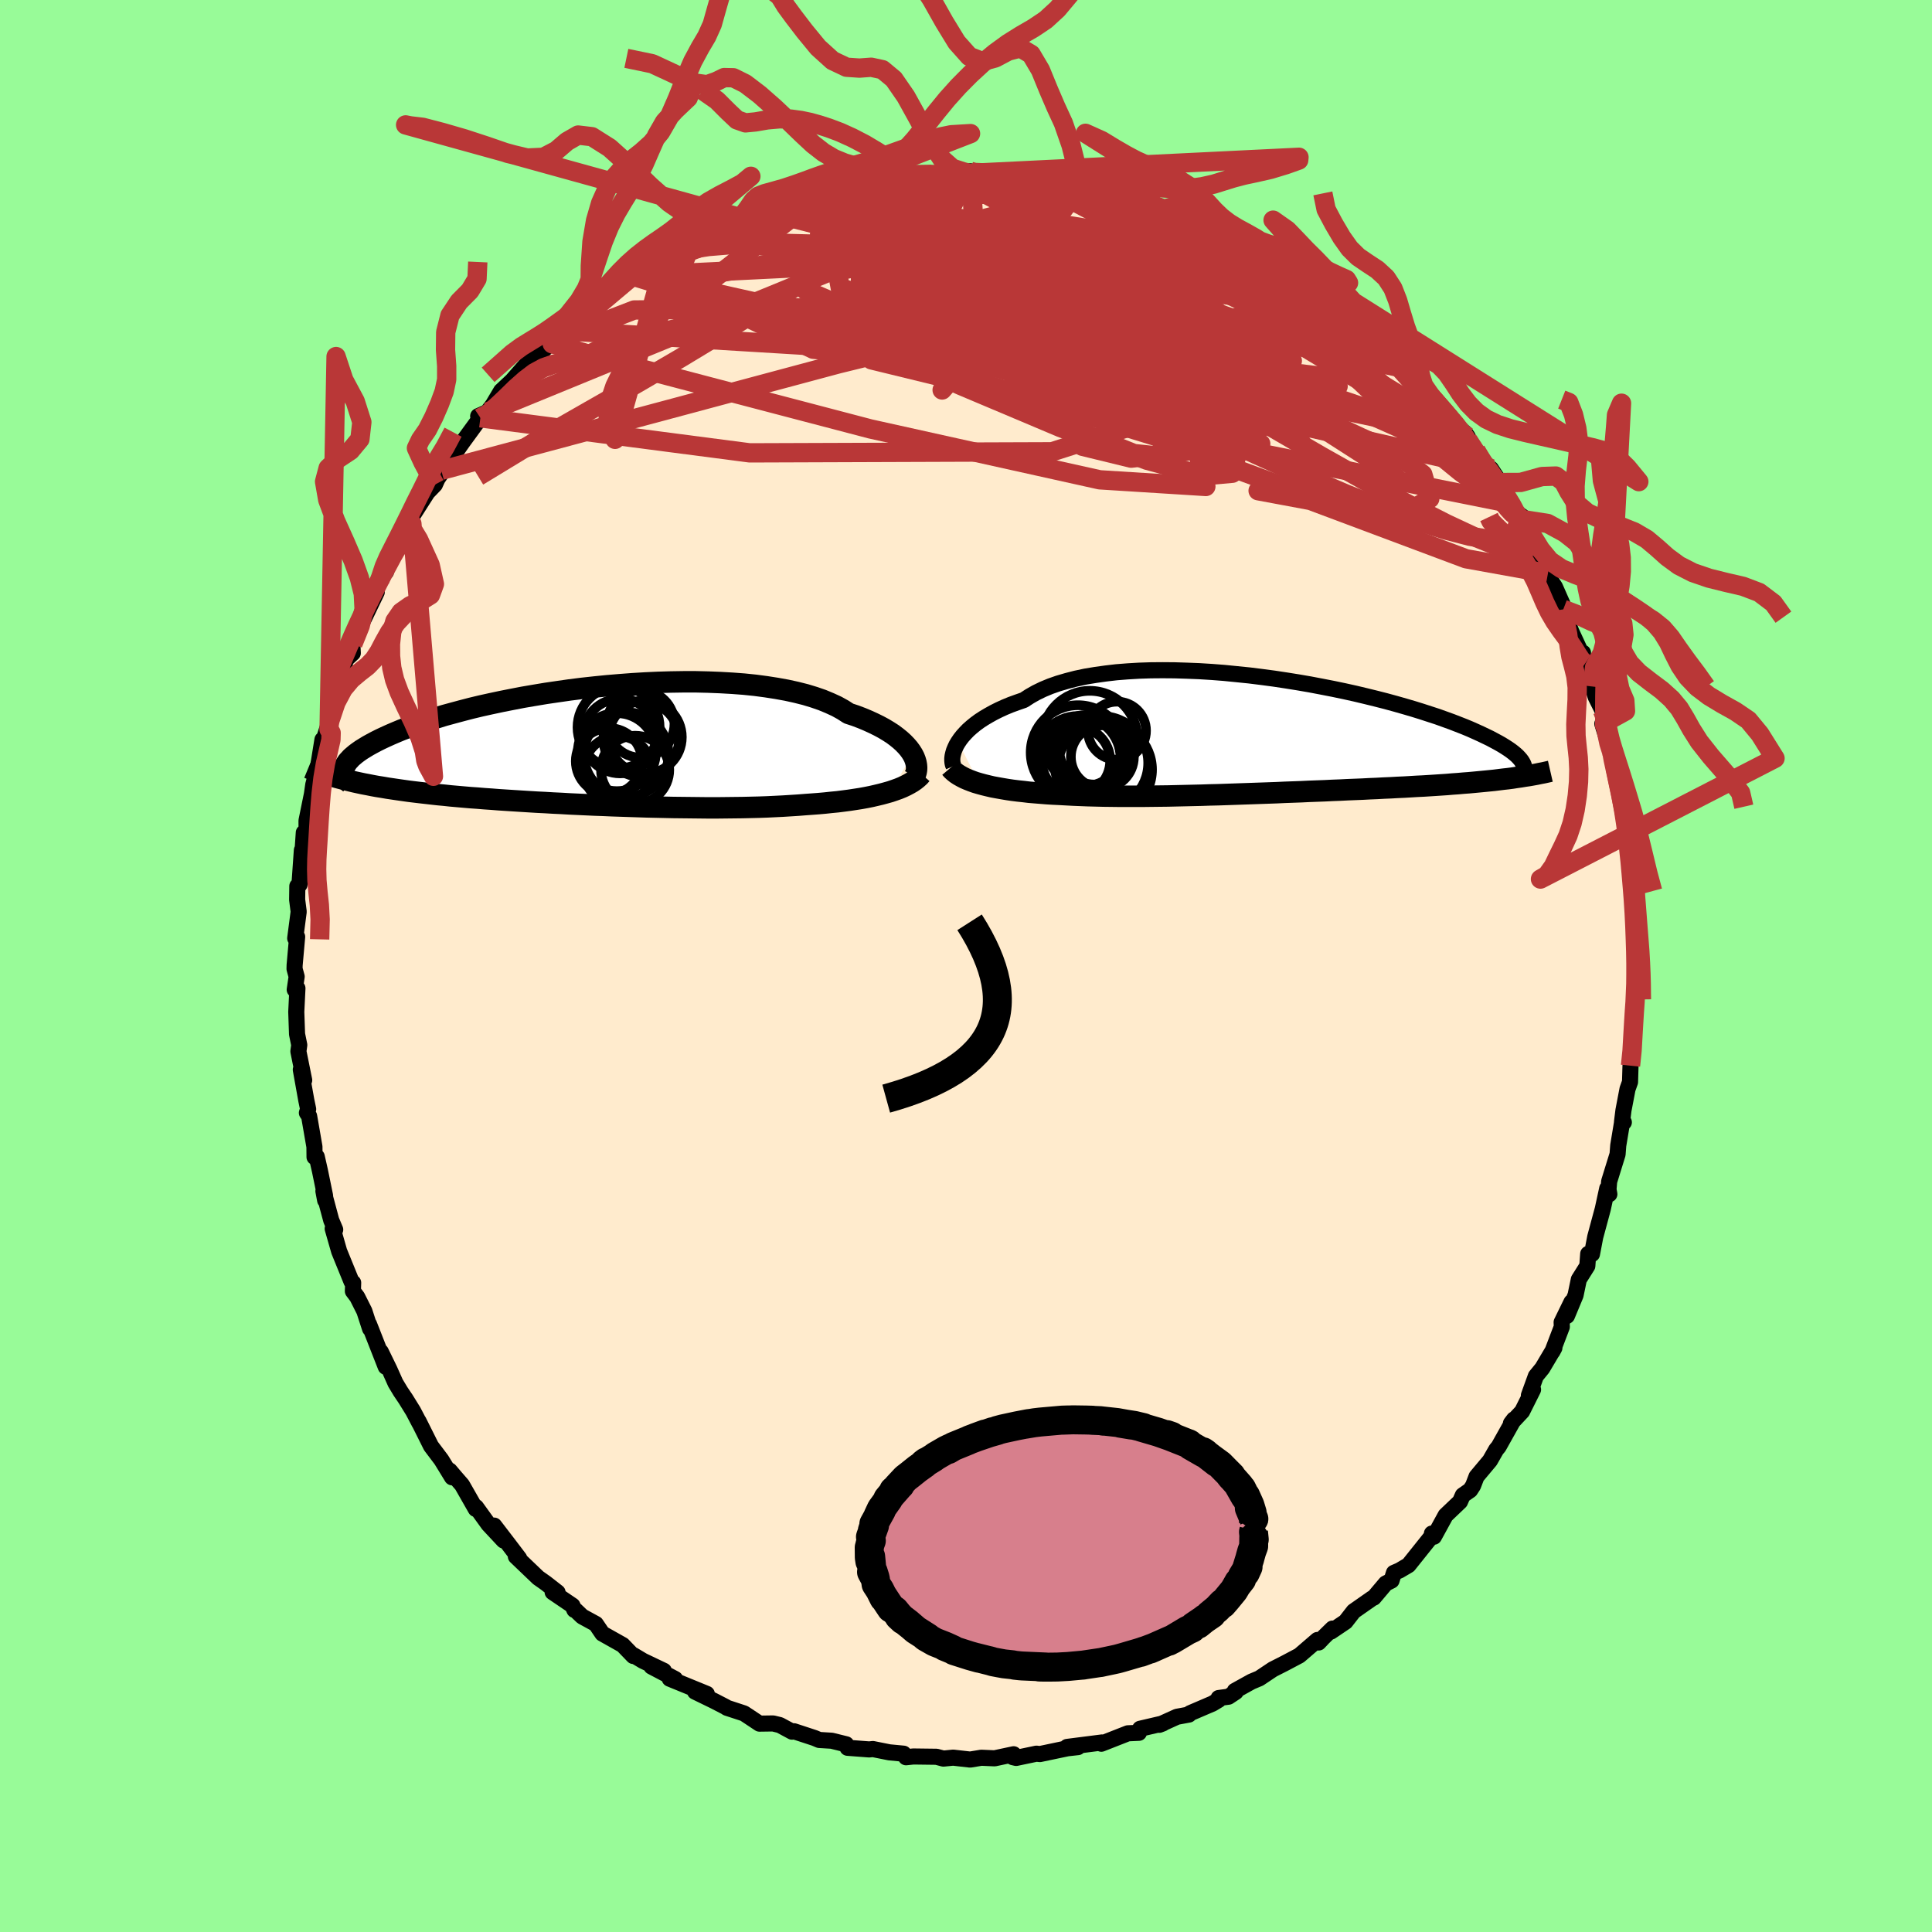 
  <svg viewBox="-100 -100 200 200" xmlns="http://www.w3.org/2000/svg" width="500" height="500" id="face-svg">
    <defs>
      <clipPath id="leftEyeClipPath">
        <polyline points="33.56,0.8 33.37,0.5 33.15,0.2 32.89,-0.1 32.6,-0.4 32.27,-0.7 31.9,-1 31.5,-1.3 31.05,-1.59 30.57,-1.88 30.05,-2.16 29.5,-2.43 28.91,-2.7 28.29,-2.96 27.63,-3.21 26.93,-3.44 26.34,-3.82 25.69,-4.18 24.97,-4.51 24.2,-4.83 23.36,-5.12 22.47,-5.39 21.52,-5.63 20.52,-5.85 19.47,-6.04 18.38,-6.21 17.25,-6.36 16.08,-6.48 14.88,-6.57 13.65,-6.64 12.39,-6.69 11.12,-6.72 9.82,-6.72 8.52,-6.7 7.2,-6.66 5.88,-6.6 4.56,-6.52 3.24,-6.42 1.93,-6.31 0.63,-6.18 -0.66,-6.04 -1.93,-5.88 -3.18,-5.7 -4.41,-5.52 -5.61,-5.32 -6.78,-5.12 -7.92,-4.9 -9.03,-4.68 -10.11,-4.45 -11.15,-4.22 -12.15,-3.98 -13.11,-3.73 -14.04,-3.48 -14.92,-3.24 -15.76,-2.98 -16.56,-2.73 -17.32,-2.48 -18.04,-2.23 -18.71,-1.98 -19.35,-1.74 -19.95,-1.49 -20.51,-1.25 -21.04,-1.01 -21.53,-0.78 -21.99,-0.55 -22.42,-0.32 -22.82,-0.1 -23.18,0.12 -23.52,0.33 -23.82,0.54 -24.09,0.74 -24.34,0.95 -24.56,1.14 -24.74,1.34 -24.91,1.52 -25.04,1.71 -25.15,1.88 -25.24,2.06 -25.31,2.23 -25.35,2.39 -25.13,3.42 -24.69,3.53 -24.24,3.64 -23.78,3.74 -23.31,3.84 -22.83,3.93 -22.33,4.03 -21.83,4.12 -21.32,4.2 -20.8,4.29 -20.26,4.37 -19.72,4.45 -19.16,4.53 -18.59,4.61 -18.02,4.68 -17.43,4.75 -16.82,4.82 -16.21,4.89 -15.58,4.96 -14.93,5.02 -14.28,5.09 -13.6,5.15 -12.92,5.21 -12.22,5.27 -11.5,5.32 -10.78,5.38 -10.04,5.43 -9.28,5.49 -8.51,5.54 -7.73,5.59 -6.94,5.64 -6.14,5.69 -5.32,5.74 -4.5,5.78 -3.66,5.83 -2.81,5.87 -1.96,5.92 -1.09,5.96 -0.22,6 0.66,6.04 1.54,6.07 2.44,6.11 3.33,6.14 4.23,6.17 5.14,6.2 6.05,6.23 6.95,6.25 7.86,6.27 8.77,6.29 9.68,6.3 10.59,6.31 11.49,6.32 12.39,6.33 13.28,6.33 14.17,6.32 15.05,6.31 15.92,6.3 16.78,6.28 17.63,6.26 18.47,6.23 19.3,6.19 20.11,6.15 20.91,6.1 21.7,6.05 22.46,5.99 23.15,5.94 23.82,5.89 24.49,5.83 25.14,5.76 25.77,5.7 26.4,5.62 27.01,5.54 27.6,5.45 28.18,5.36 28.73,5.26 29.28,5.15 29.8,5.03 30.3,4.91 30.78,4.78 31.24,4.65" />
      </clipPath>
      <clipPath id="rightEyeClipPath">
        <polyline points="-32.6,0.55 -32.39,0.24 -32.14,-0.08 -31.86,-0.39 -31.55,-0.71 -31.2,-1.02 -30.82,-1.33 -30.4,-1.64 -29.94,-1.94 -29.45,-2.23 -28.93,-2.52 -28.37,-2.8 -27.78,-3.07 -27.15,-3.33 -26.49,-3.57 -25.8,-3.81 -25.2,-4.2 -24.55,-4.57 -23.83,-4.92 -23.06,-5.24 -22.23,-5.53 -21.34,-5.79 -20.41,-6.03 -19.42,-6.24 -18.39,-6.41 -17.32,-6.56 -16.21,-6.69 -15.06,-6.78 -13.88,-6.85 -12.67,-6.89 -11.44,-6.9 -10.19,-6.89 -8.92,-6.85 -7.64,-6.8 -6.35,-6.72 -5.06,-6.62 -3.76,-6.49 -2.47,-6.36 -1.19,-6.2 0.09,-6.03 1.35,-5.84 2.6,-5.64 3.82,-5.43 5.03,-5.2 6.21,-4.97 7.36,-4.73 8.49,-4.48 9.58,-4.22 10.64,-3.96 11.66,-3.7 12.65,-3.43 13.6,-3.16 14.52,-2.89 15.39,-2.62 16.22,-2.35 17.02,-2.09 17.77,-1.82 18.49,-1.56 19.16,-1.3 19.8,-1.05 20.4,-0.8 20.96,-0.55 21.49,-0.31 21.99,-0.07 22.45,0.15 22.88,0.38 23.29,0.6 23.66,0.81 24,1.02 24.31,1.22 24.6,1.42 24.85,1.61 25.08,1.8 25.28,1.98 25.45,2.16 25.6,2.33 25.72,2.49 25.82,2.65 25.9,2.8 25.96,2.95 24.75,4.27 24.29,4.33 23.83,4.38 23.35,4.44 22.87,4.5 22.37,4.55 21.86,4.6 21.34,4.65 20.81,4.7 20.27,4.75 19.72,4.79 19.16,4.84 18.58,4.88 18,4.93 17.4,4.97 16.8,5.01 16.18,5.05 15.54,5.09 14.9,5.12 14.24,5.16 13.56,5.2 12.88,5.23 12.18,5.27 11.46,5.3 10.74,5.34 10,5.37 9.25,5.41 8.49,5.44 7.72,5.47 6.94,5.51 6.15,5.54 5.34,5.58 4.53,5.61 3.71,5.64 2.89,5.68 2.05,5.71 1.21,5.74 0.36,5.78 -0.49,5.81 -1.35,5.84 -2.21,5.87 -3.08,5.9 -3.95,5.93 -4.82,5.96 -5.69,5.99 -6.56,6.01 -7.44,6.04 -8.31,6.06 -9.17,6.08 -10.04,6.1 -10.9,6.12 -11.76,6.13 -12.61,6.14 -13.46,6.15 -14.3,6.15 -15.13,6.15 -15.96,6.15 -16.77,6.14 -17.58,6.13 -18.37,6.11 -19.15,6.09 -19.92,6.06 -20.67,6.03 -21.41,5.99 -22.14,5.95 -22.79,5.92 -23.42,5.88 -24.04,5.83 -24.66,5.78 -25.26,5.73 -25.84,5.66 -26.41,5.6 -26.97,5.53 -27.51,5.45 -28.04,5.36 -28.55,5.27 -29.04,5.18 -29.51,5.07 -29.96,4.96 -30.4,4.84" />
      </clipPath>
      <filter id="fuzzy">
        <feTurbulence id="turbulence" baseFrequency="0.05" numOctaves="3" type="noise" result="noise" />
        <feDisplacementMap in="SourceGraphic" in2="noise" scale="2" />
      </filter>
      <linearGradient id="rainbowGradient" x1="0%" y1="0%" x2="100%" y2="0%">
        <stop offset="0%" style="stop-color: rgb(233, 236, 239); stop-opacity: 1" />
        <stop offset="50%" style="stop-color: rgb(220, 20, 60); stop-opacity: 1" />
        <stop offset="100%" style="stop-color: rgb(255, 105, 180); stop-opacity: 1" />
      </linearGradient>
    </defs>
    <rect x="-100" y="-100" width="100%" height="100%" fill="rgb(152, 251, 152)" />
    <polyline id="faceContour" points="69.28,1.01 69.39,1.95 69.42,2.62 69.23,4.02 69.3,3.54 69.13,5.3 68.99,6.77 69.05,8.86 68.79,10.32 68.74,12.01 68.48,12.74 68.06,14.94 67.91,16.14 68.1,16.18 67.93,16.11 67.52,18.58 67.45,19.49 66.58,22.3 66.51,23.13 66.6,23.62 66.38,23.03 65.92,25.15 65.14,28.04 64.8,29.82 64.41,29.8 64.32,31.05 63.44,32.45 63.1,34.08 62.21,36.22 62.68,34.79 61.66,36.88 61.68,37.35 60.7,39.92 60.91,39.53 59.66,41.64 58.99,42.46 58.27,44.45 58.7,43.85 57.57,46.11 56.41,47.35 56.72,46.94 55.14,49.76 54.89,50.06 54.24,51.2 52.85,52.86 52.49,53.8 52.19,54.26 51.43,54.79 51.14,55.45 49.65,56.87 48.44,59.08 48.23,58.75 48.2,59.03 45.81,62.02 44.88,62.57 44.3,62.82 44.05,63.62 43.45,63.92 42.21,65.39 42.06,65.45 40.13,66.8 39.29,67.88 37.78,68.9 37.94,68.59 36.98,69.53 36.51,70.03 36.38,69.77 34.51,71.38 32.98,72.19 31.76,72.81 30.37,73.74 29.56,74.08 27.83,75.04 27.92,75.15 27.18,75.64 26.15,75.78 26.16,75.97 25.53,76.35 23.2,77.35 23.08,77.49 21.84,77.72 20.01,78.55 20.38,78.41 18.02,78.96 17.9,79.38 16.76,79.43 14.01,80.51 14.06,80.38 14,80.39 10.47,80.84 11.59,80.86 10.51,80.98 7.65,81.58 7.29,81.54 5.19,81.98 4.85,81.9 4.93,81.6 2.96,82.02 1.58,81.96 0.43,82.15 -0.45,82.05 -1.33,81.95 -2.34,82.05 -2.34,82.05 -3.05,81.86 -5.45,81.83 -6.21,81.91 -6.46,81.54 -7.94,81.4 -9.64,81.06 -10.02,81.1 -12.26,80.93 -12.4,80.57 -13.9,80.2 -15.2,80.12 -15.67,79.92 -17.8,79.22 -18.01,79.26 -19.27,78.58 -19.97,78.41 -21.38,78.43 -22.57,77.64 -22.98,77.37 -24.75,76.79 -24.88,76.7 -26.08,76.08 -28.05,75.12 -26.83,75.35 -30.67,73.78 -30.11,73.81 -32.56,72.52 -31.28,72.96 -33.44,71.93 -34.41,71.35 -34.44,71.43 -35.54,70.29 -37.64,69.11 -38.32,68.11 -39.73,67.34 -40.4,66.7 -40.54,66.66 -40.74,66.21 -42.79,64.82 -42.28,64.84 -43.51,63.88 -44.29,63.33 -46.6,61.12 -46.25,61.32 -47.36,59.86 -48.84,57.93 -47.87,59.47 -49.43,57.8 -50.72,56.01 -50.75,56.21 -52.17,53.72 -52.9,52.88 -53.45,52.23 -53.2,52.93 -54.31,51.12 -55.38,49.7 -56.67,47.12 -56.57,47.34 -57.23,46.08 -58.01,44.82 -58.53,44.05 -59.06,43.17 -59.68,41.78 -60.58,39.93 -60.07,41.49 -61.8,37.08 -61.69,37.55 -62.28,35.73 -63.02,34.26 -63.47,33.66 -63.44,32.79 -63.61,32.67 -64.89,29.53 -65.56,27.19 -65.3,27.29 -65.71,26.32 -66.52,23.3 -66.34,24.26 -66.35,23.78 -66.88,21.2 -67.21,19.74 -67.44,19.78 -67.45,18.71 -68,15.54 -68.23,15.2 -68.1,14.82 -68.29,13.91 -68.86,10.73 -68.51,11.82 -69.11,8.84 -69.02,8.18 -69.25,7.05 -69.33,4.75 -69.21,2.31 -69.49,2.45 -69.29,1.1 -69.51,0.29 -69.5,-0.09 -69.24,-3.02 -69.44,-2.87 -69.08,-5.62 -69.24,-6.87 -69.22,-8.27 -69,-8.41 -68.75,-11.99 -68.57,-11.99 -68.66,-12.19 -68.55,-13.81 -68.26,-13.58 -68.27,-15.04 -67.71,-17.79 -67.57,-18.77 -67.05,-20.76 -66.62,-23.43 -66.29,-23.61 -65.75,-25.74 -66.43,-23.61 -65.92,-25.19 -65.14,-27.88 -64.65,-29.49 -64.45,-30.5 -64.22,-31.7 -63.48,-32.39 -63.52,-33.25 -63.47,-33.34 -62.76,-35.05 -61,-38.7 -62.11,-36.73 -60.71,-39.87 -60.3,-40.82 -60.04,-40.8 -59.78,-41.91 -59.03,-43.15 -57.36,-45.78 -57.73,-45.9 -57.89,-45.68 -55.75,-49.03 -54.98,-49.83 -54.32,-51.31 -54.71,-50.43 -53.69,-51.95 -53.44,-52.34 -52.11,-54.23 -50.27,-56.75 -50.5,-56.92 -49.5,-57.36 -50.15,-56.55 -48.97,-58.1 -48.12,-59.53 -46.99,-60.59 -45,-62.86 -44.94,-62.67 -44,-63.44 -43.01,-64.56 -42.83,-64.41 -42.52,-64.8 -41.58,-65.76 -40.19,-67.4 -38.36,-68.16 -38.6,-68.15 -37.55,-69.26 -36.13,-70.49 -34.61,-71.45 -33.93,-72.02 -33.42,-72.29 -32.05,-73.03 -31.04,-73.46 -30.23,-73.79 -28.82,-74.55 -27.95,-75.13 -28.17,-75.28 -26.09,-76.08 -24.54,-76.76 -23.3,-77.46 -22.21,-77.84 -21.31,-78.25 -20.72,-78.24 -21.6,-78.41 -20.78,-78.2 -17.59,-79.39 -16.3,-80.01 -14.36,-80.35 -16.02,-80.03 -14.59,-80.41 -14.12,-80.44 -12.62,-80.95 -12.06,-81.09 -10.63,-81.17 -7.42,-81.61 -8.38,-81.37 -7.6,-81.9 -5.49,-81.95 -6.18,-81.84 -2.22,-82.08 -2.41,-82.28 -2.63,-82.06 0.45,-82.27 0.35,-82.05 2.22,-82.15 2.49,-82.13 5.12,-82.03 5.49,-82.06 6.69,-81.95 8.13,-81.47 8.92,-81.19 8.12,-81.6 10.26,-81.22 12.47,-80.71 11.64,-81.17 13.96,-80.48 13.79,-80.53 17.3,-79.77 17.38,-79.23 17.52,-79.53 17.86,-79.39 20.74,-78.41 21.4,-78.26 23.21,-77.58 24.96,-76.85 25.84,-76.31 25.51,-76.19 24.79,-76.68 27.11,-75.59 29.22,-74.59 28.77,-74.71 31.54,-73.01 30.32,-73.65 32.36,-72.93 33.37,-72.24 34.08,-71.89 34.68,-70.98 37.56,-69.24 37.12,-69.72 38.49,-68.39 38.29,-68.38 40.48,-67.03 41.28,-65.86 42.66,-65.08 42.41,-64.97 43.13,-64.4 44.72,-63.17 45.34,-62.25 45.67,-61.79 47.53,-59.51 46.58,-60.87 48.15,-58.97 48.69,-58.4 49.77,-56.83 51.68,-55.16 51.94,-54.79 51.17,-55.31 52.79,-53.35 53.83,-51.17 54.33,-51.49 55.28,-50.05 56.19,-48.24 56.22,-47.91 56.83,-47.05 57.63,-46.5 57.27,-46.27 58.59,-44.17 59.28,-42.67 60.24,-40.63 60.44,-40.05 60.97,-39.24 61.81,-37.33 61.83,-36.92 62.18,-35.83 62.68,-34.58 63.65,-32.48 63.87,-32.43 63.83,-31.44 64.11,-31.34 64.84,-28.93 65.2,-27.82 65.89,-26.45 66.1,-24.94 65.87,-25.07 66.63,-22.64 66.87,-22.06 66.84,-21.87 67.22,-20.47 67.93,-17.44 68.41,-14.58 68.31,-13.99 68.28,-15.19 68.61,-12.64 68.78,-11.78 68.67,-10.05 68.85,-10.42 69.05,-7.54 69.27,-6.73 69.31,-4.88 69.15,-2.71 69.47,-0.67 69.5,-1.7 69.28,1.01 69.39,1.95" fill="rgb(255, 235, 205)" stroke="black" stroke-width="1.667" stroke-linejoin="round" filter="url(#fuzzy)" />
    <g transform="translate(31.79 -23.72)">
      <polyline id="rightCountour" points="-32.6,0.55 -32.39,0.24 -32.14,-0.08 -31.86,-0.39 -31.55,-0.71 -31.2,-1.02 -30.82,-1.33 -30.4,-1.64 -29.94,-1.94 -29.45,-2.23 -28.93,-2.52 -28.37,-2.8 -27.78,-3.07 -27.15,-3.33 -26.49,-3.57 -25.8,-3.81 -25.2,-4.2 -24.55,-4.57 -23.83,-4.92 -23.06,-5.24 -22.23,-5.53 -21.34,-5.79 -20.41,-6.03 -19.42,-6.24 -18.39,-6.41 -17.32,-6.56 -16.21,-6.69 -15.06,-6.78 -13.88,-6.85 -12.67,-6.89 -11.44,-6.9 -10.19,-6.89 -8.92,-6.85 -7.64,-6.8 -6.35,-6.72 -5.06,-6.62 -3.76,-6.49 -2.47,-6.36 -1.19,-6.2 0.09,-6.03 1.35,-5.84 2.6,-5.64 3.82,-5.43 5.03,-5.2 6.21,-4.97 7.36,-4.73 8.49,-4.48 9.58,-4.22 10.64,-3.96 11.66,-3.7 12.65,-3.43 13.6,-3.16 14.52,-2.89 15.39,-2.62 16.22,-2.35 17.02,-2.09 17.77,-1.82 18.49,-1.56 19.16,-1.3 19.8,-1.05 20.4,-0.8 20.96,-0.55 21.49,-0.31 21.99,-0.07 22.45,0.15 22.88,0.38 23.29,0.6 23.66,0.81 24,1.02 24.31,1.22 24.6,1.42 24.85,1.61 25.08,1.8 25.28,1.98 25.45,2.16 25.6,2.33 25.72,2.49 25.82,2.65 25.9,2.8 25.96,2.95 24.75,4.27 24.29,4.33 23.83,4.38 23.35,4.44 22.87,4.5 22.37,4.55 21.86,4.6 21.34,4.65 20.81,4.7 20.27,4.75 19.72,4.79 19.16,4.84 18.58,4.88 18,4.93 17.4,4.97 16.8,5.01 16.18,5.05 15.54,5.09 14.9,5.12 14.24,5.16 13.56,5.2 12.88,5.23 12.18,5.27 11.46,5.3 10.74,5.34 10,5.37 9.25,5.41 8.49,5.44 7.72,5.47 6.94,5.51 6.15,5.54 5.34,5.58 4.53,5.61 3.71,5.64 2.89,5.68 2.05,5.71 1.21,5.74 0.36,5.78 -0.49,5.81 -1.35,5.84 -2.21,5.87 -3.08,5.9 -3.95,5.93 -4.82,5.96 -5.69,5.99 -6.56,6.01 -7.44,6.04 -8.31,6.06 -9.17,6.08 -10.04,6.1 -10.9,6.12 -11.76,6.13 -12.61,6.14 -13.46,6.15 -14.3,6.15 -15.13,6.15 -15.96,6.15 -16.77,6.14 -17.58,6.13 -18.37,6.11 -19.15,6.09 -19.92,6.06 -20.67,6.03 -21.41,5.99 -22.14,5.95 -22.79,5.92 -23.42,5.88 -24.04,5.83 -24.66,5.78 -25.26,5.73 -25.84,5.66 -26.41,5.6 -26.97,5.53 -27.51,5.45 -28.04,5.36 -28.55,5.27 -29.04,5.18 -29.51,5.07 -29.96,4.96 -30.4,4.84" fill="white" stroke="white" stroke-width="0" stroke-linejoin="round" filter="url(#fuzzy)" />
    </g>
    <g transform="translate(-39.08 -22.7)">
      <polyline id="leftCountour" points="33.56,0.8 33.37,0.5 33.15,0.2 32.89,-0.1 32.6,-0.4 32.27,-0.7 31.9,-1 31.5,-1.3 31.05,-1.59 30.57,-1.88 30.05,-2.16 29.5,-2.43 28.91,-2.7 28.29,-2.96 27.63,-3.21 26.93,-3.44 26.34,-3.82 25.69,-4.18 24.97,-4.51 24.2,-4.83 23.36,-5.12 22.47,-5.39 21.52,-5.63 20.52,-5.85 19.47,-6.04 18.38,-6.21 17.25,-6.36 16.08,-6.48 14.88,-6.57 13.65,-6.64 12.39,-6.69 11.12,-6.72 9.82,-6.72 8.52,-6.7 7.2,-6.66 5.88,-6.6 4.56,-6.52 3.24,-6.42 1.93,-6.31 0.63,-6.18 -0.66,-6.04 -1.93,-5.88 -3.18,-5.7 -4.41,-5.52 -5.61,-5.32 -6.78,-5.12 -7.92,-4.9 -9.03,-4.68 -10.11,-4.45 -11.15,-4.22 -12.15,-3.98 -13.11,-3.73 -14.04,-3.48 -14.92,-3.24 -15.76,-2.98 -16.56,-2.73 -17.32,-2.48 -18.04,-2.23 -18.71,-1.98 -19.35,-1.74 -19.95,-1.49 -20.51,-1.25 -21.04,-1.01 -21.53,-0.78 -21.99,-0.55 -22.42,-0.32 -22.82,-0.1 -23.18,0.12 -23.52,0.33 -23.82,0.54 -24.09,0.74 -24.34,0.95 -24.56,1.14 -24.74,1.34 -24.91,1.52 -25.04,1.71 -25.15,1.88 -25.24,2.06 -25.31,2.23 -25.35,2.39 -25.13,3.42 -24.69,3.53 -24.24,3.64 -23.78,3.74 -23.31,3.84 -22.83,3.93 -22.33,4.03 -21.83,4.12 -21.32,4.2 -20.8,4.29 -20.26,4.37 -19.72,4.45 -19.16,4.53 -18.59,4.61 -18.02,4.68 -17.43,4.75 -16.82,4.82 -16.21,4.89 -15.58,4.96 -14.93,5.02 -14.28,5.09 -13.6,5.15 -12.92,5.21 -12.22,5.27 -11.5,5.32 -10.78,5.38 -10.04,5.43 -9.28,5.49 -8.51,5.54 -7.73,5.59 -6.94,5.64 -6.14,5.69 -5.32,5.74 -4.5,5.78 -3.66,5.83 -2.81,5.87 -1.96,5.92 -1.09,5.96 -0.22,6 0.66,6.04 1.54,6.07 2.44,6.11 3.33,6.14 4.23,6.17 5.14,6.2 6.05,6.23 6.95,6.25 7.86,6.27 8.77,6.29 9.68,6.3 10.59,6.31 11.49,6.32 12.39,6.33 13.28,6.33 14.17,6.32 15.05,6.31 15.92,6.3 16.78,6.28 17.63,6.26 18.47,6.23 19.3,6.19 20.11,6.15 20.91,6.1 21.7,6.05 22.46,5.99 23.15,5.94 23.82,5.89 24.49,5.83 25.14,5.76 25.77,5.7 26.4,5.62 27.01,5.54 27.6,5.45 28.18,5.36 28.73,5.26 29.28,5.15 29.8,5.03 30.3,4.91 30.78,4.78 31.24,4.65" fill="white" stroke="white" stroke-width="0" stroke-linejoin="round" filter="url(#fuzzy)" />
    </g>
    <g transform="translate(31.79 -23.72)">
      <polyline id="rightUpper" points="-33.08,3.02 -33.15,2.86 -33.19,2.67 -33.21,2.46 -33.21,2.23 -33.18,1.98 -33.12,1.72 -33.04,1.44 -32.92,1.15 -32.78,0.85 -32.6,0.55 -32.39,0.24 -32.14,-0.08 -31.86,-0.39 -31.55,-0.71 -31.2,-1.02 -30.82,-1.33 -30.4,-1.64 -29.94,-1.94 -29.45,-2.23 -28.93,-2.52 -28.37,-2.8 -27.78,-3.07 -27.15,-3.33 -26.49,-3.57 -25.8,-3.81 -25.2,-4.2 -24.55,-4.57 -23.83,-4.92 -23.06,-5.24 -22.23,-5.53 -21.34,-5.79 -20.41,-6.03 -19.42,-6.24 -18.39,-6.41 -17.32,-6.56 -16.21,-6.69 -15.06,-6.78 -13.88,-6.85 -12.67,-6.89 -11.44,-6.9 -10.19,-6.89 -8.92,-6.85 -7.64,-6.8 -6.35,-6.72 -5.06,-6.62 -3.76,-6.49 -2.47,-6.36 -1.19,-6.2 0.09,-6.03 1.35,-5.84 2.6,-5.64 3.82,-5.43 5.03,-5.2 6.21,-4.97 7.36,-4.73 8.49,-4.48 9.58,-4.22 10.64,-3.96 11.66,-3.7 12.65,-3.43 13.6,-3.16 14.52,-2.89 15.39,-2.62 16.22,-2.35 17.02,-2.09 17.77,-1.82 18.49,-1.56 19.16,-1.3 19.8,-1.05 20.4,-0.8 20.96,-0.55 21.49,-0.31 21.99,-0.07 22.45,0.15 22.88,0.38 23.29,0.6 23.66,0.81 24,1.02 24.31,1.22 24.6,1.42 24.85,1.61 25.08,1.8 25.28,1.98 25.45,2.16 25.6,2.33 25.72,2.49 25.82,2.65 25.9,2.8 25.96,2.95 25.99,3.09 26,3.23 26,3.36 25.97,3.49 25.93,3.61 25.86,3.73 25.79,3.84 25.69,3.94 25.58,4.05 25.46,4.14" fill="none" stroke="black" stroke-width="1.667" stroke-linejoin="round" filter="url(#fuzzy)" />
      <polyline id="rightLower" points="-33.4,3.21 -33.23,3.41 -33.02,3.6 -32.78,3.79 -32.52,3.96 -32.22,4.13 -31.91,4.29 -31.56,4.44 -31.2,4.58 -30.81,4.72 -30.4,4.84 -29.96,4.96 -29.51,5.07 -29.04,5.18 -28.55,5.27 -28.04,5.36 -27.51,5.45 -26.97,5.53 -26.41,5.6 -25.84,5.66 -25.26,5.73 -24.66,5.78 -24.04,5.83 -23.42,5.88 -22.79,5.92 -22.14,5.95 -21.41,5.99 -20.67,6.03 -19.92,6.06 -19.15,6.09 -18.37,6.11 -17.58,6.13 -16.77,6.14 -15.96,6.15 -15.13,6.15 -14.3,6.15 -13.46,6.15 -12.61,6.14 -11.76,6.13 -10.9,6.12 -10.04,6.1 -9.17,6.08 -8.31,6.06 -7.44,6.04 -6.56,6.01 -5.69,5.99 -4.82,5.96 -3.95,5.93 -3.08,5.9 -2.21,5.87 -1.35,5.84 -0.49,5.81 0.36,5.78 1.21,5.74 2.05,5.71 2.89,5.68 3.71,5.64 4.53,5.61 5.34,5.58 6.15,5.54 6.94,5.51 7.72,5.47 8.49,5.44 9.25,5.41 10,5.37 10.74,5.34 11.46,5.3 12.18,5.27 12.88,5.23 13.56,5.2 14.24,5.16 14.9,5.12 15.54,5.09 16.18,5.05 16.8,5.01 17.4,4.97 18,4.93 18.58,4.88 19.16,4.84 19.72,4.79 20.27,4.75 20.81,4.7 21.34,4.65 21.86,4.6 22.37,4.55 22.87,4.5 23.35,4.44 23.83,4.38 24.29,4.33 24.75,4.27 25.19,4.2 25.62,4.14 26.04,4.07 26.45,4.01 26.85,3.94 27.24,3.87 27.62,3.79 27.99,3.72 28.35,3.64 28.7,3.56" fill="none" stroke="black" stroke-width="2.222" stroke-linejoin="round" filter="url(#fuzzy)" />
      <circle r="3.262" cx="-17.674" cy="2.067" stroke="black" fill="none" stroke-width="1.0" filter="url(#fuzzy)" clip-path="url(#rightEyeClipPath)" /><circle r="4.898" cx="-20.194" cy="1.622" stroke="black" fill="none" stroke-width="1.0" filter="url(#fuzzy)" clip-path="url(#rightEyeClipPath)" /><circle r="4.852" cx="-17.779" cy="2.707" stroke="black" fill="none" stroke-width="1.0" filter="url(#fuzzy)" clip-path="url(#rightEyeClipPath)" /><circle r="4.914" cx="-18.974" cy="0.147" stroke="black" fill="none" stroke-width="1.0" filter="url(#fuzzy)" clip-path="url(#rightEyeClipPath)" /><circle r="3.66" cx="-19.384" cy="1.402" stroke="black" fill="none" stroke-width="1.0" filter="url(#fuzzy)" clip-path="url(#rightEyeClipPath)" /><circle r="3.652" cx="-18.489" cy="1.287" stroke="black" fill="none" stroke-width="1.0" filter="url(#fuzzy)" clip-path="url(#rightEyeClipPath)" /><circle r="3.004" cx="-16.159" cy="-0.643" stroke="black" fill="none" stroke-width="1.0" filter="url(#fuzzy)" clip-path="url(#rightEyeClipPath)" /><circle r="3.542" cx="-20.404" cy="2.472" stroke="black" fill="none" stroke-width="1.0" filter="url(#fuzzy)" clip-path="url(#rightEyeClipPath)" /><circle r="4.914" cx="-17.449" cy="3.392" stroke="black" fill="none" stroke-width="1.0" filter="url(#fuzzy)" clip-path="url(#rightEyeClipPath)" /><circle r="4.39" cx="-20.174" cy="2.232" stroke="black" fill="none" stroke-width="1.0" filter="url(#fuzzy)" clip-path="url(#rightEyeClipPath)" />
      </g>
    <g transform="translate(-39.08 -22.7)">
      <polyline id="leftUpper" points="33.66,3.16 33.77,3.01 33.86,2.82 33.92,2.62 33.96,2.4 33.97,2.16 33.95,1.91 33.9,1.64 33.82,1.37 33.71,1.09 33.56,0.8 33.37,0.5 33.15,0.2 32.89,-0.1 32.6,-0.4 32.27,-0.7 31.9,-1 31.5,-1.3 31.05,-1.59 30.57,-1.88 30.05,-2.16 29.5,-2.43 28.91,-2.7 28.29,-2.96 27.63,-3.21 26.93,-3.44 26.34,-3.82 25.69,-4.18 24.97,-4.51 24.2,-4.83 23.36,-5.12 22.47,-5.39 21.52,-5.63 20.52,-5.85 19.47,-6.04 18.38,-6.21 17.25,-6.36 16.08,-6.48 14.88,-6.57 13.65,-6.64 12.39,-6.69 11.12,-6.72 9.82,-6.72 8.52,-6.7 7.2,-6.66 5.88,-6.6 4.56,-6.52 3.24,-6.42 1.93,-6.31 0.63,-6.18 -0.66,-6.04 -1.93,-5.88 -3.18,-5.7 -4.41,-5.52 -5.61,-5.32 -6.78,-5.12 -7.92,-4.9 -9.03,-4.68 -10.11,-4.45 -11.15,-4.22 -12.15,-3.98 -13.11,-3.73 -14.04,-3.48 -14.92,-3.24 -15.76,-2.98 -16.56,-2.73 -17.32,-2.48 -18.04,-2.23 -18.71,-1.98 -19.35,-1.74 -19.95,-1.49 -20.51,-1.25 -21.04,-1.01 -21.53,-0.78 -21.99,-0.55 -22.42,-0.32 -22.82,-0.1 -23.18,0.12 -23.52,0.33 -23.82,0.54 -24.09,0.74 -24.34,0.95 -24.56,1.14 -24.74,1.34 -24.91,1.52 -25.04,1.71 -25.15,1.88 -25.24,2.06 -25.31,2.23 -25.35,2.39 -25.37,2.55 -25.37,2.7 -25.35,2.85 -25.31,2.99 -25.25,3.13 -25.17,3.27 -25.08,3.4 -24.97,3.52 -24.84,3.65 -24.7,3.76" fill="none" stroke="black" stroke-width="2.222" stroke-linejoin="round" filter="url(#fuzzy)" />
      <polyline id="leftLower" points="34.46,2.83 34.27,3.05 34.04,3.26 33.79,3.46 33.5,3.66 33.19,3.84 32.85,4.02 32.49,4.19 32.1,4.35 31.68,4.5 31.24,4.65 30.78,4.78 30.3,4.91 29.8,5.03 29.28,5.15 28.73,5.26 28.18,5.36 27.6,5.45 27.01,5.54 26.4,5.62 25.77,5.7 25.14,5.76 24.49,5.83 23.82,5.89 23.15,5.94 22.46,5.99 21.7,6.05 20.91,6.1 20.11,6.15 19.3,6.19 18.47,6.23 17.63,6.26 16.78,6.28 15.92,6.3 15.05,6.31 14.17,6.32 13.28,6.33 12.39,6.33 11.49,6.32 10.59,6.31 9.68,6.3 8.77,6.29 7.86,6.27 6.95,6.25 6.05,6.23 5.14,6.2 4.23,6.17 3.33,6.14 2.44,6.11 1.54,6.07 0.66,6.04 -0.22,6 -1.09,5.96 -1.96,5.92 -2.81,5.87 -3.66,5.83 -4.5,5.78 -5.32,5.74 -6.14,5.69 -6.94,5.64 -7.73,5.59 -8.51,5.54 -9.28,5.49 -10.04,5.43 -10.78,5.38 -11.5,5.32 -12.22,5.27 -12.92,5.21 -13.6,5.15 -14.28,5.09 -14.93,5.02 -15.58,4.96 -16.21,4.89 -16.82,4.82 -17.43,4.75 -18.02,4.68 -18.59,4.61 -19.16,4.53 -19.72,4.45 -20.26,4.37 -20.8,4.29 -21.32,4.2 -21.83,4.12 -22.33,4.03 -22.83,3.93 -23.31,3.84 -23.78,3.74 -24.24,3.64 -24.69,3.53 -25.13,3.42 -25.56,3.31 -25.98,3.2 -26.39,3.08 -26.79,2.97 -27.18,2.84 -27.56,2.72 -27.94,2.59 -28.3,2.46 -28.66,2.33 -29,2.19" fill="none" stroke="black" stroke-width="2.222" stroke-linejoin="round" filter="url(#fuzzy)" />
      <circle r="3.914" cx="5.464" cy="-0.798" stroke="black" fill="none" stroke-width="1.0" filter="url(#fuzzy)" clip-path="url(#leftEyeClipPath)" /><circle r="4.25" cx="3.114" cy="-2.008" stroke="black" fill="none" stroke-width="1.0" filter="url(#fuzzy)" clip-path="url(#leftEyeClipPath)" /><circle r="4.384" cx="3.909" cy="0.812" stroke="black" fill="none" stroke-width="1.0" filter="url(#fuzzy)" clip-path="url(#leftEyeClipPath)" /><circle r="3.426" cx="2.114" cy="1.502" stroke="black" fill="none" stroke-width="1.0" filter="url(#fuzzy)" clip-path="url(#leftEyeClipPath)" /><circle r="3.864" cx="3.284" cy="-1.103" stroke="black" fill="none" stroke-width="1.0" filter="url(#fuzzy)" clip-path="url(#leftEyeClipPath)" /><circle r="4.038" cx="2.934" cy="0.562" stroke="black" fill="none" stroke-width="1.0" filter="url(#fuzzy)" clip-path="url(#leftEyeClipPath)" /><circle r="3.53" cx="3.039" cy="2.427" stroke="black" fill="none" stroke-width="1.0" filter="url(#fuzzy)" clip-path="url(#leftEyeClipPath)" /><circle r="3.532" cx="4.829" cy="2.392" stroke="black" fill="none" stroke-width="1.0" filter="url(#fuzzy)" clip-path="url(#leftEyeClipPath)" /><circle r="3.486" cx="5.414" cy="-2.353" stroke="black" fill="none" stroke-width="1.0" filter="url(#fuzzy)" clip-path="url(#leftEyeClipPath)" /><circle r="3.782" cx="5.879" cy="-0.993" stroke="black" fill="none" stroke-width="1.0" filter="url(#fuzzy)" clip-path="url(#leftEyeClipPath)" />
    </g>
    <g id="hairs">
      <polyline points="34.08,-71.89 35.2,-70.84 36.5,-69.83 37.66,-68.89 38.77,-67.9 39.92,-66.84 41.12,-65.71 42.32,-64.57 43.49,-63.45 44.59,-62.36 45.63,-61.31 46.59,-60.32 47.46,-59.41 48.22,-58.61 48.85,-57.94 49.35,-57.42 49.73,-57.04 49.97,-56.81 50.03,-56.78 49.83,-57.03 49.33,-57.62 48.57,-58.49 47.77,-59.37" fill="none" stroke="rgb(185, 55, 55)" stroke-width="2" stroke-linejoin="round" filter="url(#fuzzy)" /><polyline points="48.15,-58.97 48.76,-58.18 49.33,-57.31 49.52,-56.7 49.24,-56.39 48.55,-56.27 47.51,-56.3 46.1,-56.49 44.29,-56.88 42,-57.54 39.18,-58.5 35.82,-59.77 31.88,-61.35 27.39,-63.24 22.35,-65.38 16.76,-67.78 10.53,-70.46 3.49,-73.5 -4.37,-76.98" fill="none" stroke="rgb(185, 55, 55)" stroke-width="2" stroke-linejoin="round" filter="url(#fuzzy)" /><polyline points="21.4,-78.26 23.08,-77.57 24.48,-76.88 25.57,-76.26 26.55,-75.67 27.63,-75.03 28.87,-74.31 30.19,-73.56 31.47,-72.84 32.59,-72.21 33.53,-71.7 34.27,-71.32 34.78,-71.07 35.02,-70.98 34.91,-71.09 34.44,-71.45 33.62,-72.06" fill="none" stroke="rgb(185, 55, 55)" stroke-width="2" stroke-linejoin="round" filter="url(#fuzzy)" /><polyline points="37.56,-69.24 37.61,-69.21 38.09,-68.75 38.72,-68.16 39.33,-67.57 39.78,-67.07 39.99,-66.72 39.95,-66.5 39.67,-66.41 39.14,-66.43 38.35,-66.59 37.25,-66.91 35.81,-67.41 34.03,-68.1 31.89,-68.99 29.4,-70.06 26.55,-71.33 23.32,-72.85 19.68,-74.66 15.56,-76.82 10.85,-79.31" fill="none" stroke="rgb(185, 55, 55)" stroke-width="2" stroke-linejoin="round" filter="url(#fuzzy)" /><polyline points="51.94,-54.79 51.95,-54.46 52.68,-53.34 53.53,-52.13 54.34,-51.01 55.04,-50 55.63,-49.11 56.1,-48.36 56.46,-47.77 56.71,-47.31 56.85,-46.97 56.89,-46.75 56.81,-46.7 56.56,-46.88 56.12,-47.36 55.43,-48.2 54.46,-49.44 53.2,-51.11 51.7,-53.15 50.04,-55.48 48.22,-58.12" fill="none" stroke="rgb(185, 55, 55)" stroke-width="2" stroke-linejoin="round" filter="url(#fuzzy)" /><polyline points="48.15,-58.97 48.89,-58.11 49.82,-57.04 50.62,-56.12 51.22,-55.35 51.71,-54.67 52.14,-54.01 52.51,-53.4 52.77,-52.9 52.9,-52.55 52.83,-52.4 52.57,-52.46 52.11,-52.73 51.44,-53.19 50.58,-53.84 49.51,-54.68 48.21,-55.73 46.65,-57.03 44.81,-58.63 42.7,-60.54 40.31,-62.77 37.63,-65.35 34.63,-68.31 31.25,-71.69" fill="none" stroke="rgb(185, 55, 55)" stroke-width="2" stroke-linejoin="round" filter="url(#fuzzy)" /><polyline points="-28.82,-74.55 -28.12,-75.03 -27.17,-75.54 -25.9,-76.13 -24.53,-76.73 -23.22,-77.29 -22.08,-77.76 -21.12,-78.15 -20.27,-78.48 -19.47,-78.78 -18.68,-79.06 -17.93,-79.31 -17.32,-79.51 -16.96,-79.63 -16.9,-79.64 -17.12,-79.56 -17.53,-79.41 -18.07,-79.2 -18.77,-78.92 -19.76,-78.52 -21.22,-77.94 -23.3,-77.12" fill="none" stroke="rgb(185, 55, 55)" stroke-width="2" stroke-linejoin="round" filter="url(#fuzzy)" /><polyline points="47.53,-59.51 47.42,-59.76 48.14,-58.9 49.17,-57.65 50.27,-56.3 51.29,-55.03 52.19,-53.89 52.96,-52.86 53.66,-51.89 54.28,-51.03 54.77,-50.36 55.08,-49.96 55.11,-49.93 54.82,-50.31 54.15,-51.2 53.01,-52.79" fill="none" stroke="rgb(185, 55, 55)" stroke-width="2" stroke-linejoin="round" filter="url(#fuzzy)" /><polyline points="11.64,-81.17 13.33,-80.67 14.79,-80.23 16.16,-79.8 17.41,-79.38 18.61,-78.97 19.84,-78.54 21.14,-78.07 22.42,-77.59 23.61,-77.13 24.61,-76.72 25.38,-76.38 25.94,-76.13 26.32,-75.94 26.59,-75.81 26.73,-75.73 26.69,-75.73 26.38,-75.86 25.68,-76.14 24.55,-76.6 23.01,-77.21 21.14,-77.93 19.15,-78.66" fill="none" stroke="rgb(185, 55, 55)" stroke-width="2" stroke-linejoin="round" filter="url(#fuzzy)" /><polyline points="-31.04,-73.46 -29.93,-73.85 -28.45,-74.21 -26.65,-74.48 -24.46,-74.66 -21.87,-74.78 -18.96,-74.81 -15.84,-74.73 -12.6,-74.54 -9.24,-74.25 -5.76,-73.85 -2.09,-73.4 1.8,-72.92 5.89,-72.43 10.1,-71.93 14.34,-71.4 18.56,-70.8 22.76,-70.15 26.97,-69.47 31.14,-68.86 35.04,-68.46" fill="none" stroke="rgb(185, 55, 55)" stroke-width="2" stroke-linejoin="round" filter="url(#fuzzy)" /><polyline points="32.36,-72.93 33.24,-72.33 34.12,-71.68 35.05,-70.99 35.89,-70.35 36.57,-69.8 37.08,-69.35 37.44,-68.96 37.65,-68.66 37.65,-68.48 37.39,-68.45 36.82,-68.6 35.91,-68.92 34.69,-69.41 33.15,-70.06 31.29,-70.9 29.07,-71.96 26.42,-73.28 23.3,-74.87 19.75,-76.7 15.94,-78.7" fill="none" stroke="rgb(185, 55, 55)" stroke-width="2" stroke-linejoin="round" filter="url(#fuzzy)" /><polyline points="-20.72,-78.24 -20.67,-78.36 -19.21,-78.63 -17.06,-78.99 -14.76,-79.31 -12.5,-79.53 -10.26,-79.64 -7.94,-79.69 -5.47,-79.72 -2.86,-79.76 -0.19,-79.83 2.44,-79.9 4.95,-79.98 7.32,-80.05 9.57,-80.07 11.72,-80.08 13.46,-80.16" fill="none" stroke="rgb(185, 55, 55)" stroke-width="2" stroke-linejoin="round" filter="url(#fuzzy)" /><polyline points="-34.61,-71.45 -33.85,-71.94 -32.74,-72.45 -31.35,-73 -29.76,-73.57 -28.05,-74.18 -26.26,-74.81 -24.37,-75.46 -22.4,-76.12 -20.35,-76.78 -18.27,-77.43 -16.21,-78.06 -14.26,-78.63 -12.45,-79.15 -10.81,-79.61 -9.32,-80.04 -7.93,-80.45 -6.64,-80.85 -5.52,-81.22 -4.63,-81.54 -3.99,-81.8 -3.34,-81.99" fill="none" stroke="rgb(185, 55, 55)" stroke-width="2" stroke-linejoin="round" filter="url(#fuzzy)" /><polyline points="11.64,-81.17 13.34,-80.67 14.82,-80.21 16.24,-79.75 17.54,-79.3 18.8,-78.86 20.1,-78.4 21.45,-77.91 22.79,-77.4 24.03,-76.91 25.07,-76.48 25.86,-76.14 26.39,-75.89 26.71,-75.74 26.88,-75.66 26.92,-75.64 26.82,-75.69 26.48,-75.86 25.75,-76.22 24.49,-76.82 22.71,-77.6" fill="none" stroke="rgb(185, 55, 55)" stroke-width="2" stroke-linejoin="round" filter="url(#fuzzy)" /><polyline points="8.13,-81.47 8.51,-81.35 8.88,-81.27 9.35,-81.11 9.69,-80.88 9.77,-80.59 9.54,-80.23 8.96,-79.79 7.98,-79.3 6.57,-78.75 4.7,-78.15 2.38,-77.5 -0.39,-76.78 -3.66,-75.99 -7.49,-75.13 -11.96,-74.22 -17.15,-73.26 -23.12,-72.2 -29.94,-70.93" fill="none" stroke="rgb(185, 55, 55)" stroke-width="2" stroke-linejoin="round" filter="url(#fuzzy)" /><polyline points="57.27,-46.27 58.11,-44.62 58.27,-43.51 57.8,-42.97 56.72,-42.97 55.02,-43.46 52.69,-44.4 49.72,-45.79 46.1,-47.63 41.8,-49.95 36.77,-52.78 30.97,-56.16 24.37,-60.1 17.03,-64.57 9,-69.56 0.11,-75.08" fill="none" stroke="rgb(185, 55, 55)" stroke-width="2" stroke-linejoin="round" filter="url(#fuzzy)" /><polyline points="5.49,-82.06 6.69,-81.84 7.79,-81.56 8.81,-81.33 9.88,-81.11 11.06,-80.88 12.31,-80.63 13.58,-80.35 14.82,-80.06 15.99,-79.77 17.02,-79.5 17.87,-79.27 18.52,-79.1 18.97,-78.97 19.26,-78.88 19.36,-78.83 19.21,-78.85 18.71,-78.97 17.77,-79.21 16.41,-79.59 14.74,-80.05 12.86,-80.54" fill="none" stroke="rgb(185, 55, 55)" stroke-width="2" stroke-linejoin="round" filter="url(#fuzzy)" /><polyline points="12.47,-80.71 12.67,-80.75 13.87,-80.36 15.48,-79.75 17.23,-79.04 18.98,-78.27 20.76,-77.46 22.62,-76.62 24.56,-75.72 26.54,-74.8 28.44,-73.89 30.16,-73.04 31.62,-72.31 32.78,-71.72 33.73,-71.27 34.56,-70.9 35.27,-70.6 35.58,-70.47" fill="none" stroke="rgb(185, 55, 55)" stroke-width="2" stroke-linejoin="round" filter="url(#fuzzy)" /><polyline points="56.83,-47.05 57.19,-46.57 57.19,-45.93 56.97,-45.19 56.44,-44.56 55.48,-44.2 54.06,-44.18 52.14,-44.49 49.71,-45.12 46.78,-46.05 43.35,-47.28 39.43,-48.82 35.02,-50.7 30.07,-52.93 24.53,-55.49 18.3,-58.35 11.36,-61.48 3.76,-64.92 -4.31,-68.79 -12.6,-73.22" fill="none" stroke="rgb(185, 55, 55)" stroke-width="2" stroke-linejoin="round" filter="url(#fuzzy)" /><polyline points="-21.31,-78.25 -20.96,-78.29 -20.25,-78.46 -18.89,-78.78 -17.13,-79.2 -15.31,-79.62 -13.6,-79.97 -12.03,-80.26 -10.53,-80.51 -9.02,-80.75 -7.49,-80.98 -5.98,-81.21 -4.58,-81.44 -3.39,-81.63 -2.48,-81.8 -1.89,-81.93 -1.61,-82.03 -1.67,-82.1 -2.07,-82.16" fill="none" stroke="rgb(185, 55, 55)" stroke-width="2" stroke-linejoin="round" filter="url(#fuzzy)" /><polyline points="5.12,-82.03 5.83,-81.94 6.95,-81.67 8.17,-81.32 9.44,-80.95 10.82,-80.54 12.33,-80.1 13.93,-79.63 15.59,-79.12 17.26,-78.59 18.9,-78.05 20.48,-77.52 21.96,-77.01 23.32,-76.55 24.56,-76.13 25.68,-75.76 26.67,-75.44 27.48,-75.16 28.05,-74.95 28.33,-74.86 28.24,-74.94 27.74,-75.23 26.69,-75.77" fill="none" stroke="rgb(185, 55, 55)" stroke-width="2" stroke-linejoin="round" filter="url(#fuzzy)" /><polyline points="24.96,-76.85 25.37,-76.51 25.47,-76.35 25.73,-76.12 26.14,-75.81 26.51,-75.45 26.68,-75.13 26.56,-74.89 26.14,-74.72 25.41,-74.63 24.38,-74.58 23.02,-74.58 21.31,-74.63 19.19,-74.77 16.63,-75 13.57,-75.36 9.99,-75.82 5.87,-76.4 1.24,-77.09 -3.9,-77.92 -9.6,-78.92" fill="none" stroke="rgb(185, 55, 55)" stroke-width="2" stroke-linejoin="round" filter="url(#fuzzy)" /><polyline points="32.36,-72.93 33.26,-72.31 34.22,-71.61 35.26,-70.84 36.28,-70.09 37.19,-69.41 37.99,-68.78 38.7,-68.2 39.3,-67.68 39.77,-67.26 40.06,-66.95 40.16,-66.76 40.06,-66.7 39.76,-66.76 39.22,-66.97 38.43,-67.35 37.37,-67.93 36.05,-68.7 34.52,-69.65 32.81,-70.76 30.88,-72.07 28.52,-73.68 25.42,-75.74" fill="none" stroke="rgb(185, 55, 55)" stroke-width="2" stroke-linejoin="round" filter="url(#fuzzy)" /><polyline points="-7.42,-81.61 -7.74,-81.57 -7.33,-81.62 -6.71,-81.59 -6.1,-81.46 -5.65,-81.24 -5.42,-80.91 -5.43,-80.47 -5.69,-79.89 -6.2,-79.16 -6.97,-78.28 -8.03,-77.25 -9.4,-76.08 -11.11,-74.75 -13.18,-73.27 -15.65,-71.61 -18.55,-69.73 -21.86,-67.64 -25.58,-65.33 -29.67,-62.86 -34.13,-60.26 -38.99,-57.49 -44.36,-54.42 -50.5,-50.69" fill="none" stroke="rgb(185, 55, 55)" stroke-width="2" stroke-linejoin="round" filter="url(#fuzzy)" /><polyline points="24.79,-76.68 26.72,-75.75 27.99,-75.05 28.8,-74.52 29.3,-74.09 29.58,-73.74 29.68,-73.42 29.59,-73.11 29.31,-72.79 28.77,-72.5 27.96,-72.24 26.82,-72.05 25.34,-71.93 23.54,-71.88 21.41,-71.91 18.94,-72.04 16.09,-72.26 12.81,-72.57 9.04,-72.96 4.75,-73.42 0,-73.96 -5.09,-74.66 -10.39,-75.56 -15.98,-76.68" fill="none" stroke="rgb(185, 55, 55)" stroke-width="2" stroke-linejoin="round" filter="url(#fuzzy)" /><polyline points="-30.23,-73.79 -28.98,-74.45 -27.7,-75.04 -26.13,-75.65 -24.2,-76.32 -22.06,-77.01 -19.86,-77.69 -17.73,-78.31 -15.74,-78.86 -13.89,-79.35 -12.13,-79.82 -10.4,-80.28 -8.7,-80.75 -7.12,-81.21 -5.83,-81.58 -5.18,-81.79" fill="none" stroke="rgb(185, 55, 55)" stroke-width="2" stroke-linejoin="round" filter="url(#fuzzy)" /><polyline points="17.38,-79.23 17.83,-79.26 18.99,-78.87 20.55,-78.25 22.26,-77.5 23.92,-76.71 25.46,-75.92 26.85,-75.16 28.13,-74.42 29.38,-73.68 30.64,-72.96 31.89,-72.24 33.09,-71.56 34.18,-70.95 35.11,-70.43 35.86,-70.04 36.41,-69.77 36.76,-69.62 36.91,-69.58 36.82,-69.69 36.36,-70.04 35.37,-70.76" fill="none" stroke="rgb(185, 55, 55)" stroke-width="2" stroke-linejoin="round" filter="url(#fuzzy)" /><polyline points="52.79,-53.35 53.61,-51.98 54.26,-51.12 54.77,-50.36 55.11,-49.74 55.26,-49.31 55.23,-49.08 55.04,-49.01 54.7,-49.05 54.17,-49.24 53.44,-49.6 52.46,-50.22 51.19,-51.15 49.62,-52.43 47.74,-54.08 45.51,-56.1 42.91,-58.52 39.92,-61.36 36.53,-64.61 32.84,-68.26 29.18,-72.17" fill="none" stroke="rgb(185, 55, 55)" stroke-width="2" stroke-linejoin="round" filter="url(#fuzzy)" /><polyline points="0.35,-82.05 1.86,-82.06 3.36,-81.95 4.97,-81.73 6.61,-81.43 8.25,-81.06 9.85,-80.66 11.43,-80.25 13,-79.85 14.58,-79.44 16.15,-79.04 17.67,-78.65 19.1,-78.27 20.37,-77.93 21.45,-77.65 22.3,-77.44 22.96,-77.28 23.52,-77.15 23.99,-77.06 24.08,-77.15" fill="none" stroke="rgb(185, 55, 55)" stroke-width="2" stroke-linejoin="round" filter="url(#fuzzy)" /><polyline points="44.72,-63.17 45.33,-62.31 46.03,-61.42 46.75,-60.56 47.47,-59.72 48.23,-58.85 49,-57.97 49.73,-57.13 50.35,-56.4 50.8,-55.83 51.09,-55.43 51.22,-55.18 51.21,-55.1 51.03,-55.22 50.64,-55.58 50,-56.24 49.09,-57.22 47.91,-58.52 46.48,-60.11 44.82,-61.97 42.85,-64.18" fill="none" stroke="rgb(185, 55, 55)" stroke-width="2" stroke-linejoin="round" filter="url(#fuzzy)" /><polyline points="38.49,-68.39 38.78,-68 39.21,-67.3 39.2,-66.65 38.6,-66.18 37.41,-65.83 35.66,-65.56 33.37,-65.34 30.5,-65.19 27,-65.12 22.85,-65.17 18.02,-65.35 12.5,-65.64 6.27,-66.03 -0.67,-66.52 -8.41,-67.14 -17.06,-67.89 -26.77,-68.67" fill="none" stroke="rgb(185, 55, 55)" stroke-width="2" stroke-linejoin="round" filter="url(#fuzzy)" /><polyline points="60.24,-40.63 51.76,-42.16 35.66,-48.19 30.24,-49.2 33.16,-48.75 36.15,-50.37 34.5,-54.69 28.23,-60.33 19.85,-65.41 12.15,-68.76 7.08,-70.26 5.72,-70.34 8.47,-69.27 15.09,-66.81 24.53,-62.61 34.68,-57.09 42.42,-52.12 44.53,-50.59 39.68,-54.73 31.6,-63.01 31.53,-67.22 51.94,-54.79" fill="none" stroke="rgb(185, 55, 55)" stroke-width="2" stroke-linejoin="round" filter="url(#fuzzy)" /><polyline points="52.79,-53.35 34.2,-64.56 20.28,-69.74 13.11,-70.02 7.79,-68.58 1.32,-67.76 -5.87,-68.31 -10.93,-69.74 -10.92,-71.18 -5.08,-71.75 4.36,-70.6 12.97,-67.22 15.68,-62.15 8.17,-58.37 -9.79,-62.75 -12.06,-81.09" fill="none" stroke="rgb(185, 55, 55)" stroke-width="2" stroke-linejoin="round" filter="url(#fuzzy)" /><polyline points="-20.72,-78.24 0.45,-74.29 -0.5,-71.89 -3.71,-70.32 -4.7,-69.32 -3.17,-68.27 -1.27,-66.91 -0.99,-65.48 -2.58,-64.34 -4.81,-63.82 -6.25,-64.16 -6.05,-65.45 -4.08,-67.56 -0.69,-70.08 3.42,-72.51 7.32,-74.43 10.08,-75.67 11.15,-76.32 10.65,-76.59 9.32,-76.75 8.03,-76.94 6.62,-77 1.86,-76.08 -14.25,-71.81 -49.5,-57.36" fill="none" stroke="rgb(185, 55, 55)" stroke-width="2" stroke-linejoin="round" filter="url(#fuzzy)" /><polyline points="-14.36,-80.35 -27.57,-70.02 -19.52,-68.22 -12.13,-67.9 -9.26,-67 -6.76,-65.35 -1.84,-63.33 4.69,-61.48 9.98,-60.33 11.49,-60.09 8.98,-60.45 5.16,-60.56 4.33,-59.32 9.22,-56.33 17.38,-53.05 21.19,-52.65 19.75,-55.22 56.22,-47.91" fill="none" stroke="rgb(185, 55, 55)" stroke-width="2" stroke-linejoin="round" filter="url(#fuzzy)" /><polyline points="24.96,-76.85 13.8,-75.39 1.24,-72.2 0.18,-67.16 4.32,-62.55 8.34,-60.18 11.99,-59.91 16.48,-60.37 21.56,-60.49 25.76,-60.14 28.01,-59.71 28.55,-59.58 28.41,-59.84 28.11,-60.67 27.15,-62.48 24.68,-65.6 20.78,-69.74 16.95,-73.76 15.15,-76.09 16.72,-75.52 22.51,-71.79 31.95,-67.19 29.22,-74.59" fill="none" stroke="rgb(185, 55, 55)" stroke-width="2" stroke-linejoin="round" filter="url(#fuzzy)" /><polyline points="45.67,-61.79 12.79,-68.69 18.52,-67.05 26.18,-63.87 26.88,-63.62 22.99,-65.87 18.7,-68.57 16.12,-70.38 15.29,-71.05 15.53,-70.82 16.5,-69.97 18.27,-68.8 20.61,-67.78 22.58,-67.57 22.72,-68.65 20.08,-70.96 15,-73.71 9.1,-75.74 4.36,-76.14 1.63,-74.92 -0.04,-73.38 -1.97,-73.84 -1.81,-77.98 0.45,-82.27" fill="none" stroke="rgb(185, 55, 55)" stroke-width="2" stroke-linejoin="round" filter="url(#fuzzy)" /><polyline points="42.41,-64.97 32.11,-70.5 24.66,-69.95 20.4,-67.13 20.65,-64.83 24.14,-63.73 27.99,-63.34 30.23,-62.77 30.43,-61.37 28.93,-59.16 25.98,-56.89 21.66,-55.62 16.32,-56.1 10.91,-58.29 6.7,-61.33 4.48,-64.1 4.08,-65.88 4.6,-66.89 5.16,-68.18 5.42,-70.72 5.79,-74.34 7.97,-77.08 16.57,-75.69 41.28,-65.86" fill="none" stroke="rgb(185, 55, 55)" stroke-width="2" stroke-linejoin="round" filter="url(#fuzzy)" /><polyline points="54.33,-51.49 19.21,-67.12 18.56,-70.18 23.29,-67.73 24.73,-64.58 22.23,-63.69 18.59,-65.48 16.37,-68.67 16.29,-71.7 17.37,-73.61 17.95,-74.28 16.55,-74.03 12.64,-73.32 7.05,-72.44 1.76,-71.35 -0.92,-69.6 0.4,-66.51 5.43,-62.17 12.48,-58.76 21.22,-58.97 54.33,-51.49" fill="none" stroke="rgb(185, 55, 55)" stroke-width="2" stroke-linejoin="round" filter="url(#fuzzy)" /><polyline points="-8.38,-81.37 -16.62,-69.96 -5.29,-65.08 6.49,-61.35 13.1,-60.82 12.93,-63.49 8.67,-66.94 4.31,-68.68 1.82,-67.75 0.53,-64.85 -0.95,-61.59 -2.47,-59.63 -2.11,-60.04 1.02,-63.34 3.65,-69.39 -0.11,-75.87 -21.6,-78.41" fill="none" stroke="rgb(185, 55, 55)" stroke-width="2" stroke-linejoin="round" filter="url(#fuzzy)" /><polyline points="-2.41,-82.28 18.54,-71.05 11.9,-65.38 -1.5,-66.29 -9.44,-69.53 -10.04,-71.24 -4.89,-69.5 4.37,-64.39 16.15,-57.54 28.38,-51.27 38.7,-47.47 45.38,-46.76 48.01,-48.38 47.29,-50.89 44.45,-53.12 40.84,-54.73 37.67,-56.21 35.02,-58.67 29.24,-63.62 11.49,-71.18 -28.17,-75.28" fill="none" stroke="rgb(185, 55, 55)" stroke-width="2" stroke-linejoin="round" filter="url(#fuzzy)" /><polyline points="-34.61,-71.45 -3.02,-73 4.89,-70.84 5.33,-70.65 5.81,-71.16 5.78,-71.15 3.98,-70.7 0.68,-70.45 -2.83,-70.82 -4.99,-71.74 -4.52,-72.84 -0.96,-73.75 5.04,-74.31 11.87,-74.53 17.49,-74.52 20.13,-74.41 18.66,-74.29 12.83,-74.13 3.58,-73.81 -6.5,-73.13 -13.34,-71.97 -13.01,-70.18 -1.68,-67.22 43.13,-64.4" fill="none" stroke="rgb(185, 55, 55)" stroke-width="2" stroke-linejoin="round" filter="url(#fuzzy)" /><polyline points="27.11,-75.59 35.15,-68.31 27.54,-67.06 12.19,-66.49 -1.58,-67.07 -7.86,-69.14 -7.21,-71.98 -3.73,-74.53 -1.04,-76.11 -0.61,-76.65 -2.35,-76.47 -5.45,-76.13 -8.32,-76.31 -8.69,-77.38 -8.02,-78.43 -24.54,-76.76" fill="none" stroke="rgb(185, 55, 55)" stroke-width="2" stroke-linejoin="round" filter="url(#fuzzy)" /><polyline points="51.94,-54.79 28.03,-59.83 11.56,-63.87 9.88,-66.9 13.93,-68.28 18.66,-68.01 21.64,-66.8 21.17,-65.66 17.21,-65.22 12.09,-65.16 9.13,-64.55 9.75,-62.89 11.48,-61.06 8.96,-61.1 -1.71,-64.16 -18.46,-68.06 -34.35,-67.91 -43.01,-64.56" fill="none" stroke="rgb(185, 55, 55)" stroke-width="2" stroke-linejoin="round" filter="url(#fuzzy)" /><polyline points="11.64,-81.17 35.72,-58.63 29.29,-61.18 18.66,-66.57 12.71,-68.15 12.57,-66.13 16.84,-62.96 22.94,-60.71 28.16,-60.08 30.78,-60.59 30.62,-61.29 28.81,-61.34 27.01,-60.31 26.43,-58.22 27.12,-55.49 28.01,-52.81 27.57,-51.01 24.66,-50.75 18.72,-52.36 9.78,-55.74 -0.6,-60.12 -8.08,-63.59 -13.21,-62.33 -54.32,-51.31" fill="none" stroke="rgb(185, 55, 55)" stroke-width="2" stroke-linejoin="round" filter="url(#fuzzy)" /><polyline points="0.45,-82.27 1.31,-69.98 7.69,-63.86 5.9,-64.04 1.59,-65.61 -1.79,-67.13 -3.84,-68.58 -4.81,-69.85 -4.55,-70.63 -3.01,-70.79 -0.57,-70.53 2.21,-70.19 5.22,-69.89 8.84,-69.4 13.25,-68.25 17.65,-66.13 20.47,-63.33 21.05,-60.62 21.31,-58.57 24.85,-56.69 30.51,-54.06 22.32,-54.01 -34.61,-71.45" fill="none" stroke="rgb(185, 55, 55)" stroke-width="2" stroke-linejoin="round" filter="url(#fuzzy)" /><polyline points="2.22,-82.15 33.06,-60.3 33.78,-62.65 28.83,-66.71 25.13,-67.71 22.87,-66.11 20.08,-63.54 15.13,-61.61 8.09,-61.38 0.64,-62.96 -5.03,-65.63 -7.39,-68.26 -6.06,-69.92 -1.62,-70.23 4.8,-69.45 11.69,-68.27 17.33,-67.42 20.46,-67.12 21.4,-66.64 22.07,-64.79 22.13,-62.1 10,-62.63 -41.58,-65.76" fill="none" stroke="rgb(185, 55, 55)" stroke-width="2" stroke-linejoin="round" filter="url(#fuzzy)" /><polyline points="-21.31,-78.25 18.81,-68.09 19.81,-67.49 5.47,-67.4 -8.07,-66.64 -13.02,-65.7 -9.32,-64.59 -1.18,-63.22 7.01,-61.86 13.14,-60.92 17.3,-60.65 20.31,-61.11 22.28,-62.3 22.57,-64.25 20.71,-66.87 17.34,-69.74 14.19,-72.08 13.02,-73 14.41,-71.82 17.08,-68.54 17.27,-64.2 8.17,-61.44 -15.82,-63.85 -33.42,-72.29" fill="none" stroke="rgb(185, 55, 55)" stroke-width="2" stroke-linejoin="round" filter="url(#fuzzy)" /><polyline points="23.21,-77.58 16.74,-70.43 29.47,-62.62 36.08,-59.23 34.67,-57.76 29.02,-56.92 22.6,-56.62 16.63,-56.99 11.45,-58.06 8.64,-59.53 10.59,-60.48 16.72,-59.73 19.98,-56.78 8.89,-53.23 -22.4,-53.12 -50.27,-56.75" fill="none" stroke="rgb(185, 55, 55)" stroke-width="2" stroke-linejoin="round" filter="url(#fuzzy)" /><polyline points="-2.63,-82.06 -8.95,-67.67 8.34,-63.91 23.34,-62.44 33.08,-61.5 37.89,-60.9 38.52,-60.01 35.76,-58.22 30.46,-55.69 23.75,-53.41 17.1,-52.57 12.06,-53.8 9.81,-56.9 10.55,-61.13 13.16,-65.71 15.55,-70.08 15.84,-73.78 13.47,-76.14 8.86,-76.57 1.77,-75.36 -7.13,-75.11 2.22,-82.15" fill="none" stroke="rgb(185, 55, 55)" stroke-width="2" stroke-linejoin="round" filter="url(#fuzzy)" /><polyline points="-42.83,-64.41 -34.87,-62.15 -9.91,-55.6 13.84,-50.33 24.83,-49.64 24.02,-53.07 18.04,-58.32 12.63,-63.21 10.18,-66.68 10.44,-68.66 12.35,-69.44 15.07,-69.18 17.93,-67.85 20.14,-65.59 20.83,-62.86 19.84,-60.36 18.27,-58.63 18.04,-57.7 19.79,-57.39 20.56,-58.34 13.95,-62.6 -2.3,-71.58 -2.22,-82.08" fill="none" stroke="rgb(185, 55, 55)" stroke-width="2" stroke-linejoin="round" filter="url(#fuzzy)" /><polyline points="0.45,-82.27 0.88,-82.15 1.81,-82.11 2.91,-82.06 4.06,-81.98 5.17,-81.84 6.19,-81.66 7.13,-81.44 7.98,-81.22 8.79,-81 9.65,-80.78 10.58,-80.56 11.54,-80.34 12.45,-80.16 13.26,-79.99 13.67,-79.85" fill="none" stroke="rgb(185, 55, 55)" stroke-width="2" stroke-linejoin="round" filter="url(#fuzzy)" /><polyline points="-27.26,-90.64 -25.78,-89.61 -24.62,-88.45 -23.71,-87.59 -22.83,-87.28 -21.79,-87.38 -20.57,-87.59 -19.3,-87.7 -18.12,-87.67 -17.08,-87.53 -16.13,-87.33 -15.2,-87.07 -14.18,-86.74 -13.04,-86.31 -11.78,-85.74 -10.47,-85.06 -9.23,-84.32 -8.12,-83.62 -7.17,-83.05 -6.37,-82.6 -6.18,-81.84 -6.18,-81.84 -6.34,-82.16 -7.1,-82.17 -7.98,-82.14 -9.01,-82.25 -10.17,-82.48 -11.39,-82.78 -12.57,-83.13 -13.69,-83.59 -14.75,-84.22 -15.83,-85.06 -16.99,-86.14 -18.32,-87.43 -19.81,-88.84 -21.38,-90.22 -22.85,-91.34 -24.08,-91.95 -25.03,-91.97 -25.85,-91.57 -26.81,-91.23 -28.18,-91.42 -30.1,-92.3 -32.47,-93.4 -35.16,-93.96" fill="none" stroke="rgb(185, 55, 55)" stroke-width="2" stroke-linejoin="round" filter="url(#fuzzy)" /><polyline points="-5.49,-81.95 -4.97,-81.93 -3.77,-81.95 -2.69,-81.91 -1.69,-81.83 -0.67,-81.69 0.39,-81.5 1.49,-81.28 2.6,-81.06 3.71,-80.84 4.8,-80.6 5.83,-80.32 6.78,-80 7.63,-79.66 8.42,-79.35 9.25,-79.05 10.18,-78.69 11.09,-78.25 11.21,-78.16" fill="none" stroke="rgb(185, 55, 55)" stroke-width="2" stroke-linejoin="round" filter="url(#fuzzy)" /><polyline points="-12.06,-81.09 -10.44,-81.43 -9.14,-82.12 -8.18,-82.82 -7.28,-83.54 -6.32,-84.44 -5.28,-85.61 -4.2,-86.96 -3.08,-88.38 -1.95,-89.76 -0.78,-91.06 0.43,-92.28 1.69,-93.44 3,-94.52 4.33,-95.49 5.67,-96.33 6.98,-97.09 8.25,-97.94 9.47,-99.06 10.68,-100.51 11.95,-102.07 13.36,-103.26 14.7,-103.81 15.02,-104.7" fill="none" stroke="rgb(185, 55, 55)" stroke-width="2" stroke-linejoin="round" filter="url(#fuzzy)" /><polyline points="-22.21,-77.84 -23.38,-77.53 -24.73,-77.21 -26.14,-77.07 -27.56,-77.24 -29.04,-77.85 -30.72,-79.01 -32.67,-80.74 -34.8,-82.81 -36.9,-84.7 -38.72,-85.85 -40.15,-86.02 -41.3,-85.36 -42.41,-84.41 -43.74,-83.72 -45.42,-83.64 -47.43,-84.12 -49.63,-84.88 -51.92,-85.63 -54.2,-86.29 -56.23,-86.82 -57.5,-86.97 -58.01,-87.07 -23.3,-77.46 -22.55,-78.46 -22.02,-79.24 -21.54,-79.68 -20.86,-79.95 -19.92,-80.21 -18.82,-80.52 -17.71,-80.89 -16.7,-81.25 -15.81,-81.58 -14.99,-81.87 -14.15,-82.15 -13.25,-82.41 -12.25,-82.69 -11.19,-82.98 -10.09,-83.3 -9.02,-83.65 -7.97,-84.02 -6.94,-84.39 -5.88,-84.77 -4.77,-85.15 -3.65,-85.52 -2.61,-85.83 -1.53,-86.05 0.47,-86.17 -27.95,-75.13 -28.7,-74.08 -29.31,-72.62 -29.83,-71.09 -30.39,-69.76 -31,-68.64 -31.61,-67.55 -32.2,-66.38 -32.84,-65.18 -33.54,-64.09 -34.31,-63.14 -35.06,-62.23 -35.75,-61.23 -36.34,-60.03 -36.8,-58.67 -37.07,-57.26 -36.96,-55.91 -36.33,-54.52 -31.04,-73.46 -32.19,-73.29 -33.24,-72.99 -34.17,-72.45 -35.12,-71.8 -36.13,-71.09 -37.17,-70.37 -38.18,-69.63 -39.17,-68.87 -40.14,-68.12 -41.1,-67.4 -42.02,-66.73 -42.87,-66.12 -43.64,-65.59 -44.38,-65.12 -45.15,-64.65 -46.01,-64.12 -46.99,-63.4 -48.16,-62.36 -49.47,-61.2" fill="none" stroke="rgb(185, 55, 55)" stroke-width="2" stroke-linejoin="round" filter="url(#fuzzy)" /><polyline points="-21.89,-107.47 -23.7,-105.09 -25.03,-101.84 -25.77,-99.26 -26.27,-97.48 -26.83,-96.24 -27.51,-95.09 -28.29,-93.64 -29.08,-91.82 -29.88,-89.8 -30.71,-87.9 -31.61,-86.34 -32.57,-85.17 -33.56,-84.28 -34.56,-83.49 -35.51,-82.65 -36.38,-81.66 -37.16,-80.46 -37.82,-78.98 -38.35,-77.16 -38.72,-74.98 -38.89,-72.47 -38.91,-69.98 -39.14,-68.22 -40.19,-67.4 -41.58,-65.76 -40.29,-67.03 -39.3,-67.97 -38.47,-68.86 -37.64,-69.83 -36.77,-70.83 -35.88,-71.81 -34.99,-72.7 -34.1,-73.49 -33.21,-74.19 -32.31,-74.84 -31.4,-75.46 -30.5,-76.1 -29.62,-76.8 -28.72,-77.55 -27.77,-78.34 -26.69,-79.1 -25.48,-79.79 -24.26,-80.42 -23.15,-81.02 -22.27,-81.75 -42.83,-64.41 -42.52,-65.37 -41.82,-66.58 -40.93,-67.73 -40.05,-68.84 -39.3,-70.1 -38.68,-71.61 -38.12,-73.3 -37.55,-74.98 -36.92,-76.52 -36.24,-77.88 -35.51,-79.12 -34.76,-80.33 -34.03,-81.59 -33.34,-82.97 -32.69,-84.46 -32.02,-85.97 -31.21,-87.38 -30.11,-88.59 -28.76,-89.87 -27.78,-92.36" fill="none" stroke="rgb(185, 55, 55)" stroke-width="2" stroke-linejoin="round" filter="url(#fuzzy)" /><polyline points="67.22,-20.47 67.77,-17.84 68.09,-16.04 68.27,-14.87 68.4,-13.93 68.52,-12.97 68.63,-11.93 68.75,-10.8 68.86,-9.58 68.97,-8.28 69.08,-6.9 69.17,-5.49 69.24,-4.08 69.29,-2.72 69.33,-1.45 69.35,-0.27 69.35,0.83 69.34,1.85 69.3,2.8 69.26,3.73 69.19,4.7 69.12,5.83 69.04,7.19 68.95,8.76 68.79,10.32" fill="none" stroke="rgb(185, 55, 55)" stroke-width="2" stroke-linejoin="round" filter="url(#fuzzy)" /><polyline points="-28.19,-66.73 -29.11,-66.27 -30.07,-65.97 -31.06,-65.73 -32.14,-65.53 -33.32,-65.33 -34.51,-65.1 -35.65,-64.77 -36.74,-64.36 -37.78,-63.89 -38.79,-63.43 -39.79,-63.03 -40.79,-62.73 -41.77,-62.51 -42.75,-62.28 -43.72,-61.94 -44.68,-61.42 -45.64,-60.69 -46.63,-59.81 -47.59,-58.87 -48.49,-58.02 -49.22,-57.37 -49.75,-56.99 -50.12,-56.85 -50.27,-56.75" fill="none" stroke="rgb(185, 55, 55)" stroke-width="2" stroke-linejoin="round" filter="url(#fuzzy)" /><polyline points="-54.98,-49.83 -56.22,-52.15 -56.89,-53.61 -56.48,-54.47 -55.76,-55.51 -55.09,-56.83 -54.49,-58.21 -54.02,-59.48 -53.76,-60.71 -53.76,-62.11 -53.88,-63.77 -53.86,-65.61 -53.42,-67.35 -52.48,-68.77 -51.35,-69.91 -50.62,-71.13 -50.54,-72.88" fill="none" stroke="rgb(185, 55, 55)" stroke-width="2" stroke-linejoin="round" filter="url(#fuzzy)" /><polyline points="-57.73,-45.9 -56.67,-44.15 -55.47,-41.51 -55.03,-39.54 -55.44,-38.41 -56.41,-37.8 -57.53,-37.3 -58.48,-36.63 -59.12,-35.7 -59.45,-34.56 -59.58,-33.32 -59.57,-32.07 -59.44,-30.86 -59.15,-29.63 -58.67,-28.33 -58,-26.87 -57.23,-25.27 -56.52,-23.64 -56.07,-22.22 -55.92,-21.26 -55.72,-20.72 -55.13,-19.64 -57.36,-45.78 -58.59,-43.79 -59.37,-42.44 -59.91,-41.43 -60.39,-40.54 -60.87,-39.61 -61.37,-38.61 -61.91,-37.53 -62.45,-36.39 -62.99,-35.24 -63.47,-34.17 -63.88,-33.22 -64.23,-32.39 -64.58,-31.57 -64.92,-30.69 -65.23,-29.76" fill="none" stroke="rgb(185, 55, 55)" stroke-width="2" stroke-linejoin="round" filter="url(#fuzzy)" /><polyline points="-60.71,-39.87 -60.47,-40.61 -60.22,-41.36 -59.81,-42.3 -59.26,-43.39 -58.68,-44.53 -58.11,-45.67 -57.54,-46.82 -56.96,-48.01 -56.36,-49.2 -55.82,-50.3 -55.36,-51.24 -54.95,-52.01 -54.5,-52.77 -53.91,-53.74 -53.1,-55.26" fill="none" stroke="rgb(185, 55, 55)" stroke-width="2" stroke-linejoin="round" filter="url(#fuzzy)" /><polyline points="66.11,-53.33 65.95,-52.17 66.16,-50.27 66.45,-48.31 66.71,-46.49 66.92,-44.84 67.06,-43.31 67.1,-41.82 66.99,-40.31 66.76,-38.77 66.49,-37.23 66.27,-35.77 66.16,-34.43 66.14,-33.18 66.17,-31.96 66.18,-30.7 66.16,-29.36 66.13,-27.97 66.12,-26.62 66.17,-25.38 66.31,-24.21 66.56,-23.04 66.87,-22.06" fill="none" stroke="rgb(185, 55, 55)" stroke-width="2" stroke-linejoin="round" filter="url(#fuzzy)" /><polyline points="66.87,-22.06 67,-21.35 67.33,-19.83 67.7,-18.08 68.03,-16.51 68.29,-15.23 68.51,-14.15 68.71,-13.13 68.87,-12.08 69,-10.97 69.12,-9.77 69.22,-8.49 69.32,-7.11 69.43,-5.69 69.54,-4.25 69.65,-2.86 69.75,-1.56 69.82,-0.36 69.87,0.77 69.9,1.82 69.91,2.76 69.92,3.46 69.96,3.57" fill="none" stroke="rgb(185, 55, 55)" stroke-width="2" stroke-linejoin="round" filter="url(#fuzzy)" /><polyline points="-63.47,-33.34 -62.71,-35.23 -62.31,-36.95 -62.39,-38.53 -62.8,-40.18 -63.44,-41.96 -64.29,-43.93 -65.26,-46.08 -66.07,-48.25 -66.4,-50.14 -66.03,-51.54 -65.01,-52.5 -63.72,-53.36 -62.74,-54.54 -62.54,-56.3 -63.23,-58.46 -64.41,-60.67 -65.21,-63.09 -65.92,-25.19 -65.94,-24.51 -65.72,-24.13 -65.74,-23.42 -65.99,-22.33 -66.31,-20.96 -66.57,-19.43 -66.75,-17.87 -66.87,-16.39 -66.96,-15.06 -67.03,-13.91 -67.09,-12.91 -67.15,-11.99 -67.2,-11.05 -67.22,-10.01 -67.19,-8.86 -67.08,-7.62 -66.94,-6.32 -66.86,-4.82 -66.91,-2.76" fill="none" stroke="rgb(185, 55, 55)" stroke-width="2" stroke-linejoin="round" filter="url(#fuzzy)" /><polyline points="-55.4,-38.84 -56.07,-38.41 -56.65,-37.88 -57.34,-37.18 -58.14,-36.41 -58.95,-35.55 -59.66,-34.57 -60.24,-33.54 -60.75,-32.56 -61.29,-31.73 -61.96,-31.04 -62.77,-30.41 -63.64,-29.68 -64.47,-28.69 -65.22,-27.28 -65.92,-25.19" fill="none" stroke="rgb(185, 55, 55)" stroke-width="2" stroke-linejoin="round" filter="url(#fuzzy)" /><polyline points="65.87,-25.07 68.27,-26.39 68.2,-27.47 67.69,-28.67 67.41,-30.03 67.54,-31.5 67.88,-32.96 68.11,-34.3 67.99,-35.46 67.52,-36.49 66.86,-37.48 66.24,-38.54 65.8,-39.73 65.61,-41.12 65.67,-42.73 65.91,-44.55 66.24,-46.56 66.55,-48.66 66.79,-50.75 66.97,-52.69 67.13,-54.41 67.25,-55.84 67.34,-57.04 67.86,-58.26 66.1,-24.94 66.22,-26.51 66.3,-28.08 66.42,-29.64 66.59,-31.11 66.75,-32.43 66.86,-33.66 66.97,-34.92 67.17,-36.31 67.44,-37.81 67.7,-39.36 67.84,-40.85 67.83,-42.27 67.67,-43.65 67.38,-45.05 66.97,-46.53 66.43,-48.2 65.88,-50.25 65.64,-53.04" fill="none" stroke="rgb(185, 55, 55)" stroke-width="2" stroke-linejoin="round" filter="url(#fuzzy)" /><polyline points="65.89,-26.45 66.27,-25.48 66.43,-24.53 66.66,-23.54 66.96,-22.51 67.32,-21.37 67.74,-20.06 68.19,-18.62 68.63,-17.17 69.02,-15.87 69.33,-14.75 69.58,-13.75 69.82,-12.77 70.07,-11.75 70.32,-10.71 70.59,-9.59 71.08,-7.76" fill="none" stroke="rgb(185, 55, 55)" stroke-width="2" stroke-linejoin="round" filter="url(#fuzzy)" /><polyline points="64.84,-28.93 65.07,-30.91 65.87,-32.41 66.18,-33.56 65.93,-34.55 65.43,-35.55 64.96,-36.65 64.59,-37.83 64.32,-39.07 64.1,-40.38 63.91,-41.77 63.7,-43.24 63.46,-44.79 63.23,-46.39 63.07,-48.03 63.05,-49.69 63.18,-51.33 63.36,-52.87 63.41,-54.3 63.23,-55.67 62.89,-57.07 62.4,-58.34 61.67,-58.63" fill="none" stroke="rgb(185, 55, 55)" stroke-width="2" stroke-linejoin="round" filter="url(#fuzzy)" /><polyline points="54.14,-46.48 54.35,-46.04 54.84,-45.54 55.44,-44.95 56.13,-44.19 56.89,-43.24 57.66,-42.16 58.36,-41.01 58.96,-39.85 59.45,-38.72 59.91,-37.64 60.4,-36.62 60.96,-35.66 61.61,-34.72 62.29,-33.8 62.9,-32.9 63.38,-32.13 63.75,-31.59 64.11,-31.34" fill="none" stroke="rgb(185, 55, 55)" stroke-width="2" stroke-linejoin="round" filter="url(#fuzzy)" /><polyline points="61.83,-36.92 63.27,-36.37 64.77,-35.67 66.26,-35.07 67.21,-34.37 67.68,-33.46 68.07,-32.42 68.69,-31.36 69.65,-30.36 70.83,-29.44 72.02,-28.55 73.04,-27.63 73.84,-26.67 74.47,-25.63 75.1,-24.5 75.91,-23.22 77.11,-21.7 78.69,-19.88 80.19,-17.93 80.52,-16.49" fill="none" stroke="rgb(185, 55, 55)" stroke-width="2" stroke-linejoin="round" filter="url(#fuzzy)" /><polyline points="61.83,-36.92 62.02,-35.65 62.29,-34.33 62.44,-33.08 62.62,-32.01 62.88,-31.03 63.13,-30 63.27,-28.84 63.26,-27.58 63.19,-26.28 63.13,-25.02 63.15,-23.83 63.26,-22.7 63.38,-21.57 63.44,-20.38 63.41,-19.06 63.28,-17.63 63.06,-16.17 62.74,-14.77 62.32,-13.51 61.81,-12.4 61.3,-11.36 60.8,-10.32 60.13,-9.38 59.47,-9 83.75,-21.5 82.18,-24.01 80.99,-25.45 79.65,-26.36 78.25,-27.14 76.91,-27.95 75.71,-28.86 74.71,-29.9 73.92,-31.07 73.29,-32.3 72.72,-33.5 72.06,-34.58 71.25,-35.52 70.27,-36.34 69.17,-37.09 68.02,-37.83 66.88,-38.59 65.86,-39.42 65.05,-40.37 64.49,-41.48 64,-42.68 63.27,-43.83 61.99,-44.84 60.21,-45.81 57.27,-46.27" fill="none" stroke="rgb(185, 55, 55)" stroke-width="2" stroke-linejoin="round" filter="url(#fuzzy)" /><polyline points="57.27,-46.27 58.55,-44.63 59.48,-43.12 60.44,-41.95 61.64,-41.13 63.03,-40.55 64.43,-40.03 65.71,-39.43 66.83,-38.71 67.89,-37.92 68.97,-37.14 70.09,-36.42 71.17,-35.74 72.12,-34.97 72.94,-34.02 73.74,-32.86 74.66,-31.58 75.65,-30.26 76.61,-28.91" fill="none" stroke="rgb(185, 55, 55)" stroke-width="2" stroke-linejoin="round" filter="url(#fuzzy)" /><polyline points="55.28,-50.05 57.42,-50.06 59.62,-50.67 61.06,-50.72 61.86,-50.12 62.41,-49.08 63.14,-47.92 64.31,-46.93 65.88,-46.17 67.6,-45.57 69.18,-44.94 70.48,-44.18 71.55,-43.28 72.6,-42.34 73.8,-41.46 75.25,-40.72 76.91,-40.15 78.68,-39.71 80.45,-39.3 82.11,-38.67 83.58,-37.56 84.62,-36.11" fill="none" stroke="rgb(185, 55, 55)" stroke-width="2" stroke-linejoin="round" filter="url(#fuzzy)" /><polyline points="36.94,-79.98 37.28,-78.32 38.07,-76.83 38.9,-75.42 39.71,-74.28 40.58,-73.42 41.56,-72.75 42.58,-72.08 43.49,-71.24 44.19,-70.16 44.69,-68.88 45.09,-67.52 45.5,-66.18 45.97,-64.89 46.44,-63.62 46.81,-62.3 47.07,-61.05 47.37,-60.1 48.15,-58.97 47.53,-59.51 46.29,-61.2 45.56,-62.48 44.88,-63.54 44.17,-64.44 43.46,-65.24 42.74,-66.02 41.97,-66.82 41.15,-67.65 40.31,-68.52 39.49,-69.42 38.7,-70.34 37.92,-71.28 37.08,-72.24 36.17,-73.19 35.21,-74.14 34.28,-75.12 33.27,-76.17 31.79,-77.21 43.13,-64.4 45.34,-64.77 46.26,-63.94 47.12,-63.23 48.08,-62.76 48.98,-62.21 49.76,-61.4 50.48,-60.36 51.2,-59.25 51.98,-58.22 52.85,-57.34 53.85,-56.62 55.01,-56.06 56.35,-55.62 57.83,-55.25 59.36,-54.9 60.87,-54.56 62.31,-54.23 63.66,-53.93 64.93,-53.64 66.15,-53.3 67.31,-52.72 68.44,-51.61 69.65,-50.14 12.37,-86.2 14.06,-85.44 15.39,-84.63 16.58,-83.94 17.62,-83.39 18.61,-82.94 19.65,-82.51 20.8,-82.03 21.99,-81.43 23.13,-80.7 24.13,-79.87 24.98,-79.02 25.72,-78.21 26.44,-77.52 27.22,-76.92 28.1,-76.38 29.06,-75.86 30.03,-75.31 30.93,-74.73 31.76,-74.11 32.57,-73.4 33.36,-72.57 34.08,-71.89 20.74,-78.41 21.91,-78.73 23.24,-78.52 24.35,-78.13 25.19,-77.79 25.88,-77.48 26.59,-77.11 27.39,-76.64 28.3,-76.11 29.27,-75.58 30.27,-75.11 31.27,-74.74 32.29,-74.43 33.32,-74.11 34.37,-73.7 35.44,-73.15 36.53,-72.5 37.61,-71.88 38.61,-71.41 39.38,-71.07 39.6,-70.72 17.86,-79.39 17.42,-78.76 16.91,-78.82 16.01,-78.72 14.81,-78.1 13.49,-77.02 12.22,-75.87 11.05,-74.97 10,-74.37 9.04,-73.92 8.16,-73.47 7.34,-73.09 6.54,-72.91 5.71,-72.89 4.8,-72.72 3.77,-71.97 2.66,-70.53 1.86,-68.6" fill="none" stroke="rgb(185, 55, 55)" stroke-width="2" stroke-linejoin="round" filter="url(#fuzzy)" /><polyline points="13.79,-80.53 16.01,-79.91 17.05,-79.51 17.86,-79.15 18.78,-78.68 19.86,-78.07 21.01,-77.39 22.13,-76.71 23.15,-76.07 24.02,-75.48 24.78,-74.92 25.51,-74.36 26.26,-73.78 27.06,-73.17 27.91,-72.52 28.75,-71.85 29.57,-71.17 30.38,-70.51 31.19,-69.85 32.02,-69.14 32.9,-68.33 33.86,-67.4 34.8,-66.45 35.11,-65.94 11.64,-81.17 11.59,-82.12 10.88,-84.95 10.08,-87.25 9.31,-88.92 8.54,-90.71 7.71,-92.74 6.74,-94.38 5.63,-95.04 4.37,-94.71 3.03,-94 1.67,-93.64 0.34,-94.16 -0.96,-95.62 -2.25,-97.73 -3.57,-100.07 -4.98,-102.24 -6.5,-104.14 -8.12,-105.96 -9.78,-108.04 -11.35,-110.23" fill="none" stroke="rgb(185, 55, 55)" stroke-width="2" stroke-linejoin="round" filter="url(#fuzzy)" /><polyline points="11.64,-81.17 13.41,-81.48 14.76,-81.19 16,-81.01 17.09,-80.93 18.1,-80.85 19.17,-80.7 20.38,-80.55 21.71,-80.46 23.1,-80.49 24.44,-80.67 25.65,-80.94 26.71,-81.27 27.71,-81.58 28.78,-81.86 30.05,-82.13 31.54,-82.47 33.12,-82.95 34.44,-83.42 34.47,-83.72 0.35,-82.05 -0.33,-82.23 -1.41,-82.58 -2.48,-83.53 -3.65,-85.3 -4.92,-87.65 -6.22,-90 -7.47,-91.81 -8.65,-92.79 -9.81,-93.04 -11.03,-92.95 -12.37,-93.04 -13.82,-93.73 -15.31,-95.08 -16.7,-96.77 -17.84,-98.26 -18.64,-99.35 -19.28,-100.39 -20.68,-101.52" fill="none" stroke="rgb(185, 55, 55)" stroke-width="2" stroke-linejoin="round" filter="url(#fuzzy)" />
    </g>
    
        <g id="lineNose">
        <path d="M -8.26,13.73 Q 9, 8.97 0.37, -4.524" fill="none" stroke="black" stroke-width="3" stroke-linejoin="round" filter="url(#fuzzy)"></path>
        </g>
      
    <g id="mouth">
      <polyline points="29.8,58.44 29.76,58.59 29.84,59.37 29.79,59.14 29.78,59.79 29.78,60.06 29.58,60.6 29.43,61.13 29.36,61.4 29.31,61.55 28.92,62.81 29.2,62.2 28.58,63.23 28.54,63.48 28.04,64.12 28.23,63.77 27.95,64.27 27.73,64.64 26.95,65.59 26.55,66.05 26.54,65.96 26,66.53 25.2,67.19 25.44,67.09 24.65,67.63 24.76,67.54 24.02,68.14 24.6,67.67 23.57,68.37 23.39,68.56 22.93,68.77 21.34,69.72 21.45,69.65 20.99,69.9 21.24,69.75 19.06,70.71 19.48,70.53 18.09,71.05 18.3,70.95 18.72,70.82 17.92,71.08 16.18,71.59 15.82,71.69 15.63,71.74 15.17,71.84 13.89,72.11 14.05,72.08 12.03,72.38 12.04,72.38 12.2,72.36 10.57,72.51 9.47,72.57 8.68,72.58 8.85,72.58 8.02,72.58 7.59,72.57 8.31,72.57 5.81,72.46 5.56,72.44 5.01,72.38 4.85,72.34 3.93,72.24 3.38,72.14 2.8,72.03 2.37,71.9 2.66,71.98 1.03,71.57 1.33,71.66 0.4,71.4 -1.23,70.88 -1.34,70.8 -2.19,70.45 -1.36,70.77 -2.13,70.42 -3.07,70.05 -3.26,69.97 -4.14,69.47 -4.26,69.37 -3.96,69.52 -5.2,68.73 -6,68.04 -6.52,67.64 -5.69,68.31 -6.94,67.31 -6.52,67.7 -7.01,67.17 -7.37,66.73 -7.53,66.61 -7.75,66.49 -8.13,65.92 -8.59,65.22 -8.5,65.43 -8.92,64.59 -9.31,63.99 -9.38,63.47 -9.78,62.73 -9.61,62.7 -9.42,63.3 -9.72,62.67 -9.87,61.13 -9.95,61.63 -10.01,61.23 -10.02,60.2 -10.01,60.3 -9.95,59.9 -9.8,59.49 -9.89,59.1 -9.47,57.93 -9.69,58.42 -9.39,57.52 -9.54,57.76 -8.76,56.35 -9.12,56.96 -8.77,56.21 -8.04,55.21 -8.63,56.04 -7.72,54.71 -8.1,55.17 -6.95,53.86 -7.49,54.31 -6.81,53.72 -7.11,53.93 -6.27,53.03 -5.83,52.69 -5.03,52.05 -4.3,51.53 -4.12,51.33 -4.36,51.51 -3.39,50.92 -3.13,50.73 -2.06,50.11 -2.04,50.1 -1.67,49.92 -1.84,50.06 -1.3,49.74 0.22,49.12 0.38,49.04 1.96,48.45 0.95,48.82 2.75,48.21 2.46,48.31 3.27,48.08 3.2,48.08 3.79,47.92 5.27,47.6 6.36,47.39 6.54,47.36 6.13,47.44 7.09,47.28 7.68,47.21 9.95,47.01 10.62,46.99 9.94,47.02 11.07,46.98 12.42,47 13.11,47.02 13.05,47.03 13.97,47.07 14.23,47.12 14.11,47.1 14.19,47.1 15.65,47.26 17.1,47.52 15.96,47.33 17.44,47.56 17.81,47.65 18.36,47.78 18.15,47.75 19.89,48.26 21.11,48.69 21.28,48.68 20.79,48.51 21.01,48.65 23.1,49.48 23.28,49.66 23,49.43 23.32,49.68 24.64,50.44 24.77,50.45 24.52,50.28 25.96,51.4 25.37,50.94 26.3,51.62 26.92,52.25 27.46,52.79 27.5,52.92 27.33,52.71 27.35,52.73 28.33,53.84 28.14,53.63 28.88,54.93 28.54,54.11 29.13,55.31 28.95,54.85 29.39,55.83 29.62,56.58 29.33,56.12 29.8,57.24 29.76,57.26 29.76,57.66" fill="rgb(215,127,140)" stroke="black" stroke-width="3" stroke-linejoin="round" filter="url(#fuzzy)" />
    </g>
  </svg>
  